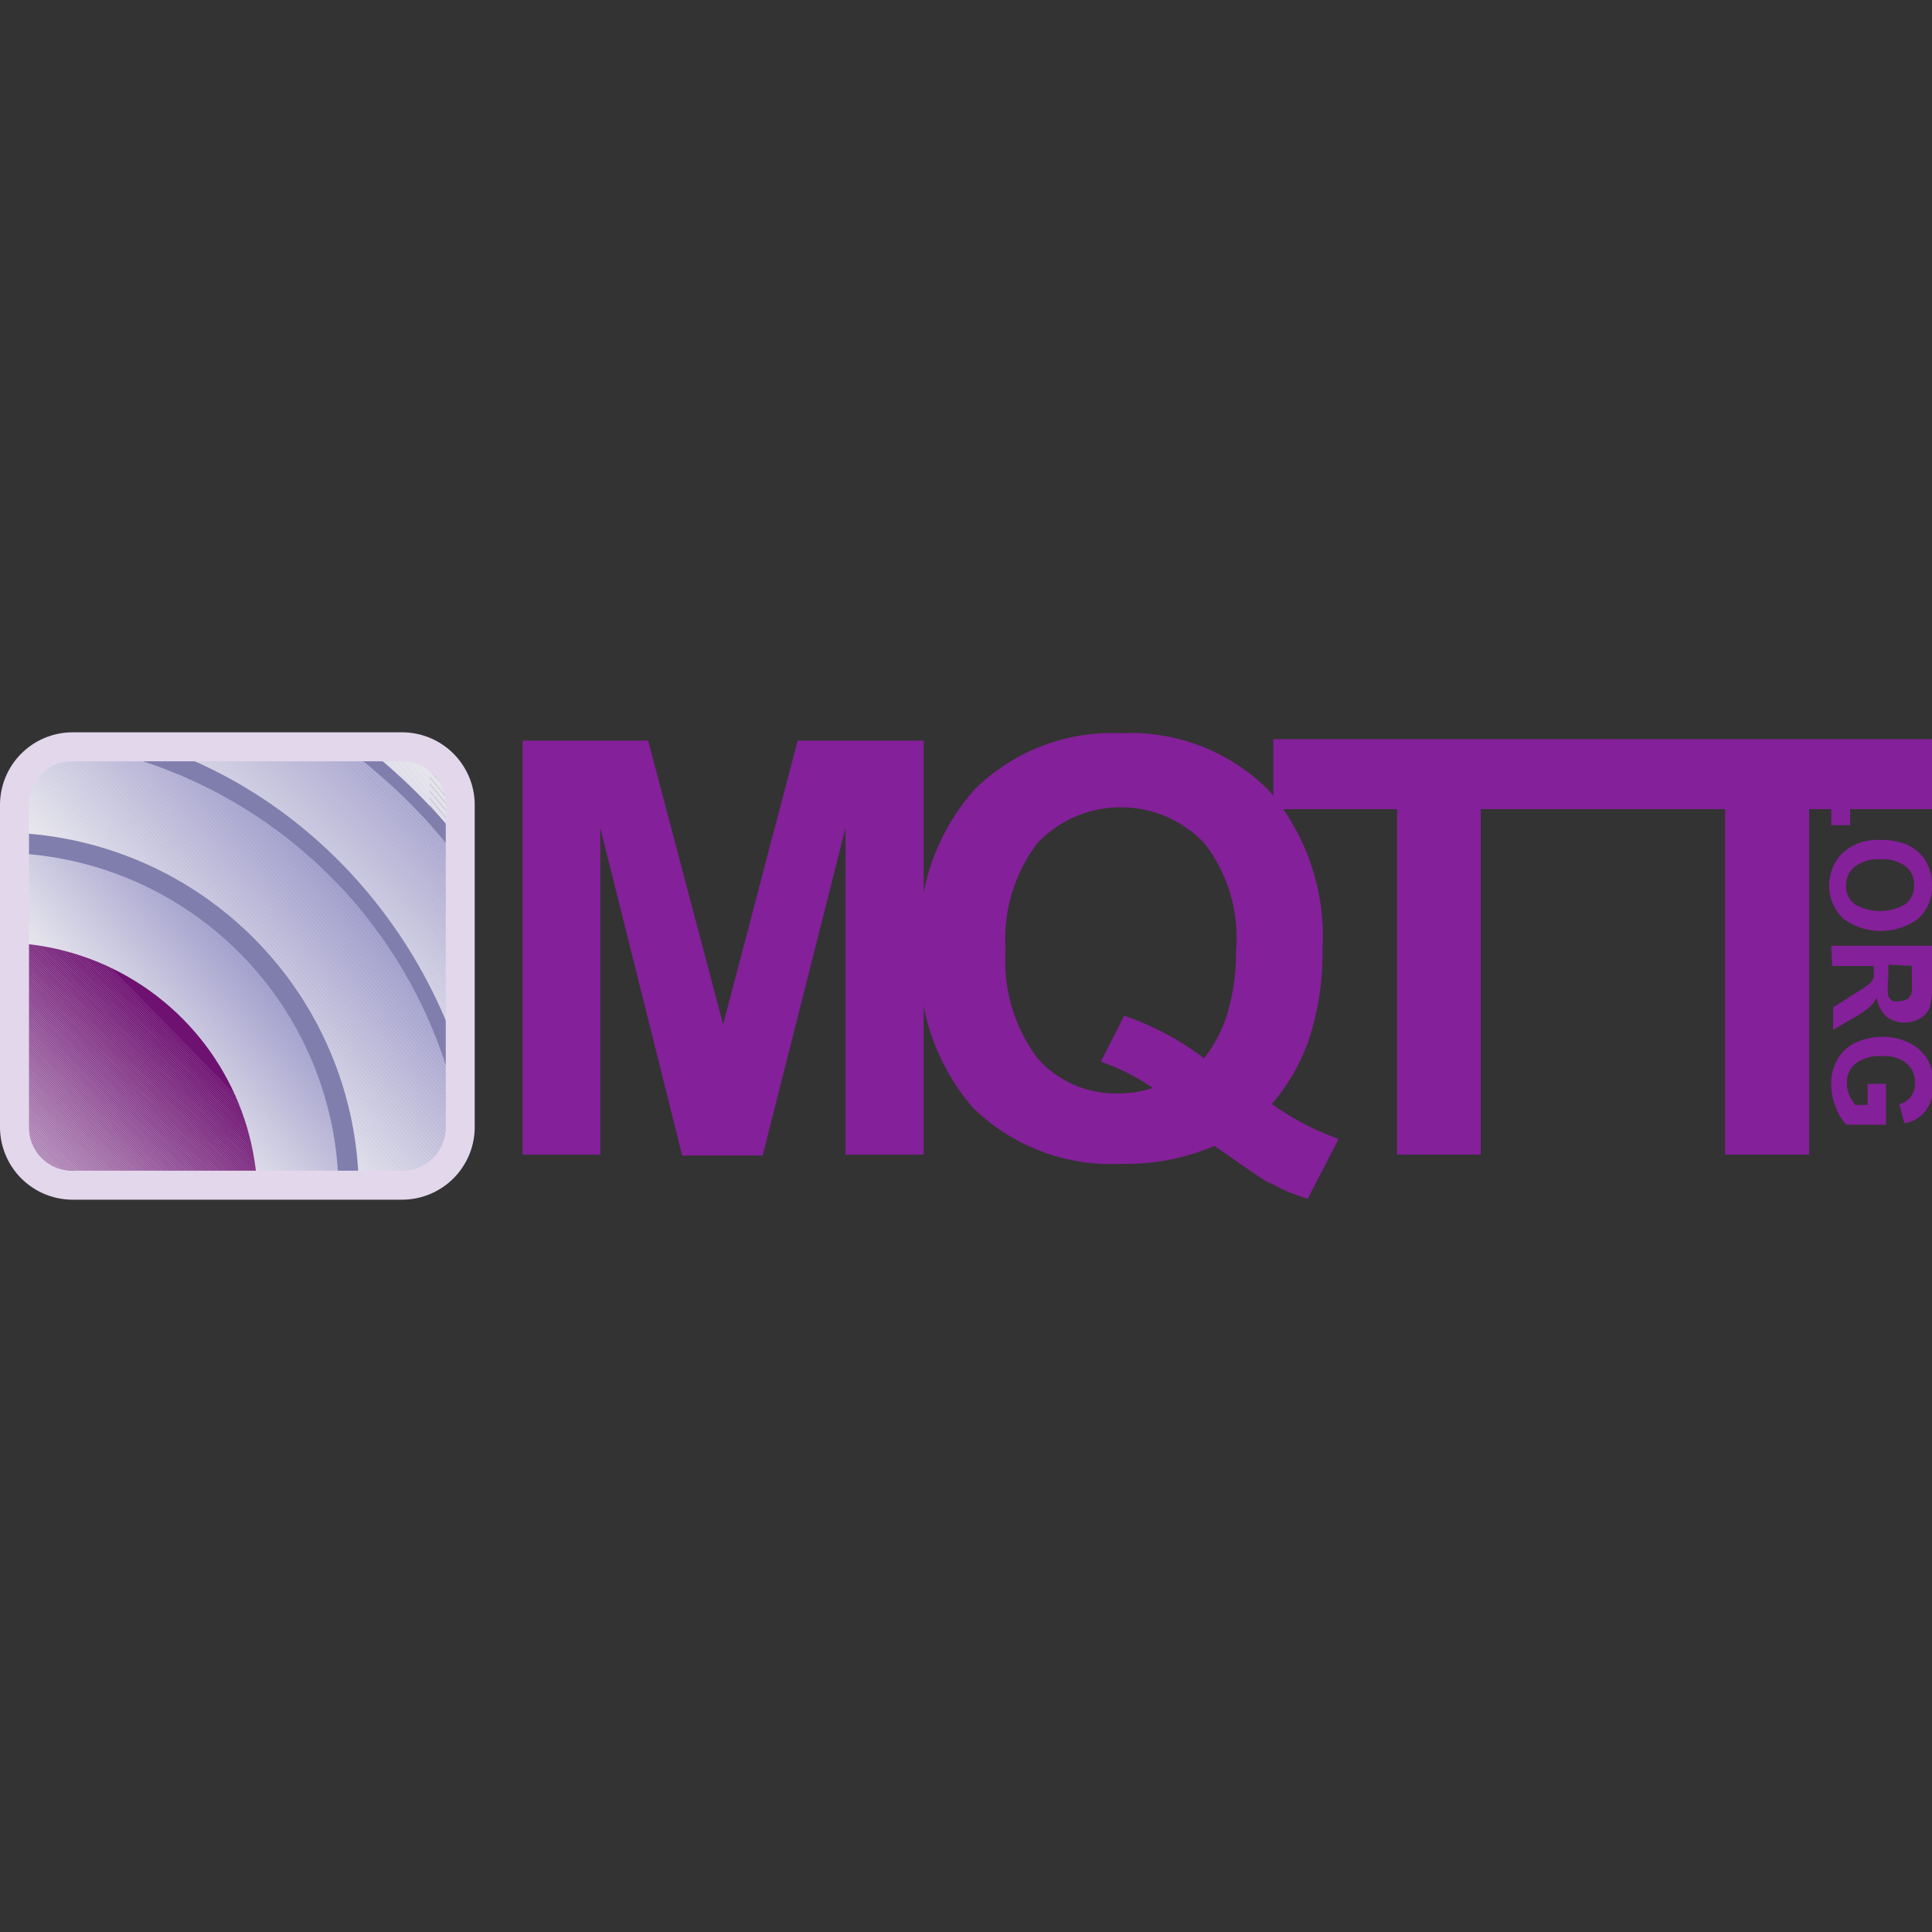 <svg id="Layer_1" data-name="Layer 1" xmlns="http://www.w3.org/2000/svg" xmlns:xlink="http://www.w3.org/1999/xlink" viewBox="0 0 42 42"><rect x="0" y="0" width="42" height="42" fill="#333333" stroke="none"/><defs><style>.cls-1{fill:none;}.cls-2{clip-path:url(#clip-path);}.cls-3{clip-path:url(#clip-path-2);}.cls-4{fill:#fff;}.cls-5{clip-path:url(#clip-path-3);}.cls-6{clip-path:url(#clip-path-4);}.cls-7{fill:#8d89c2;}.cls-8{fill:#8e8ac2;}.cls-9{fill:#8f8bc3;}.cls-10{fill:#908cc3;}.cls-11{fill:#918dc4;}.cls-12{fill:#928ec4;}.cls-13{fill:#938fc5;}.cls-14{fill:#9490c5;}.cls-15{fill:#9591c6;}.cls-16{fill:#9692c6;}.cls-17{fill:#9793c7;}.cls-18{fill:#9894c7;}.cls-19{fill:#9995c8;}.cls-20{fill:#9a96c8;}.cls-21{fill:#9b97c9;}.cls-22{fill:#9c98c9;}.cls-23{fill:#9d99ca;}.cls-24{fill:#9e9aca;}.cls-25{fill:#9f9bca;}.cls-26{fill:#a09ccb;}.cls-27{fill:#a09dcb;}.cls-28{fill:#a19ecc;}.cls-29{fill:#a29fcc;}.cls-30{fill:#a3a0cd;}.cls-31{fill:#a4a1cd;}.cls-32{fill:#a5a2ce;}.cls-33{fill:#a6a3ce;}.cls-34{fill:#a7a4cf;}.cls-35{fill:#a8a5cf;}.cls-36{fill:#a9a6d0;}.cls-37{fill:#aaa7d0;}.cls-38{fill:#aba8d1;}.cls-39{fill:#aca9d1;}.cls-40{fill:#adaad2;}.cls-41{fill:#aeabd2;}.cls-42{fill:#afacd2;}.cls-43{fill:#b0add3;}.cls-44{fill:#b1aed3;}.cls-45{fill:#b2afd4;}.cls-46{fill:#b3b0d4;}.cls-47{fill:#b4b1d5;}.cls-48{fill:#b5b2d5;}.cls-49{fill:#b6b3d6;}.cls-50{fill:#b7b4d6;}.cls-51{fill:#b8b5d7;}.cls-52{fill:#b9b6d7;}.cls-53{fill:#bab7d8;}.cls-54{fill:#bbb8d8;}.cls-55{fill:#bcb9d9;}.cls-56{fill:#bdbad9;}.cls-57{fill:#bebbda;}.cls-58{fill:#bfbcda;}.cls-59{fill:#c0bdda;}.cls-60{fill:#c1bedb;}.cls-61{fill:#c2bfdb;}.cls-62{fill:#c3c0dc;}.cls-63{fill:#c4c1dc;}.cls-64{fill:#c5c2dd;}.cls-65{fill:#c6c3dd;}.cls-66{fill:#c6c5de;}.cls-67{fill:#c7c6de;}.cls-68{fill:#c8c7df;}.cls-69{fill:#c9c8df;}.cls-70{fill:#cac9e0;}.cls-71{fill:#cbcae0;}.cls-72{fill:#cccbe1;}.cls-73{fill:#cdcce1;}.cls-74{fill:#cecde1;}.cls-75{fill:#cfcee2;}.cls-76{fill:#d0cfe2;}.cls-77{fill:#d1d0e3;}.cls-78{fill:#d2d1e3;}.cls-79{fill:#d3d2e4;}.cls-80{fill:#d4d3e4;}.cls-81{fill:#d5d4e5;}.cls-82{fill:#d6d5e5;}.cls-83{fill:#d7d6e6;}.cls-84{fill:#d8d7e6;}.cls-85{fill:#d9d8e7;}.cls-86{fill:#dad9e7;}.cls-87{fill:#dbdae8;}.cls-88{fill:#dcdbe8;}.cls-89{fill:#dddce9;}.cls-90{fill:#dedde9;}.cls-91{fill:#dfdee9;}.cls-92{fill:#e0dfea;}.cls-93{fill:#e1e0ea;}.cls-94{fill:#e2e1eb;}.cls-95{fill:#e3e2eb;}.cls-96{fill:#e4e3ec;}.cls-97{fill:#e5e4ec;}.cls-98{fill:#e6e5ed;}.cls-99{fill:#e7e6ed;}.cls-100{fill:#e8e7ee;}.cls-101{fill:#e9e8ee;}.cls-102{fill:#eae9ef;}.cls-103{fill:#ebeaef;}.cls-104{fill:#ecebf0;}.cls-105{fill:#ececf0;}.cls-106{clip-path:url(#clip-path-5);}.cls-107{clip-path:url(#clip-path-6);}.cls-108{fill:#ededf1;}.cls-109{fill:#eeeef1;}.cls-110{fill:#efeff1;}.cls-111{fill:#f0f0f2;}.cls-112{fill:#f1f1f2;}.cls-113{fill:#f2f2f3;}.cls-114{fill:#f3f3f3;}.cls-115{fill:#f4f4f4;}.cls-116{fill:#f5f5f4;}.cls-117{fill:#f6f6f5;}.cls-118{fill:#f7f7f5;}.cls-119{fill:#f8f8f6;}.cls-120{fill:#f9f9f6;}.cls-121{fill:#fafaf7;}.cls-122{fill:#fbfbf7;}.cls-123{fill:#fcfcf8;}.cls-124{fill:#fdfdf8;}.cls-125{fill:#fefef9;}.cls-126{fill:#fffff9;}.cls-127{fill:#807ead;}.cls-128{clip-path:url(#clip-path-7);}.cls-129{clip-path:url(#clip-path-8);}.cls-130{clip-path:url(#clip-path-9);}.cls-131{clip-path:url(#clip-path-10);}.cls-132{clip-path:url(#clip-path-11);}.cls-133{clip-path:url(#clip-path-12);}.cls-134{fill:#6f1171;}.cls-135{fill:#701272;}.cls-136{fill:#701372;}.cls-137{fill:#711473;}.cls-138{fill:#711573;}.cls-139{fill:#721674;}.cls-140{fill:#721775;}.cls-141{fill:#731875;}.cls-142{fill:#731976;}.cls-143{fill:#741a76;}.cls-144{fill:#751b77;}.cls-145{fill:#751c78;}.cls-146{fill:#761d78;}.cls-147{fill:#761e79;}.cls-148{fill:#771f79;}.cls-149{fill:#77207a;}.cls-150{fill:#78217b;}.cls-151{fill:#78227b;}.cls-152{fill:#79237c;}.cls-153{fill:#79247c;}.cls-154{fill:#7a257d;}.cls-155{fill:#7b267e;}.cls-156{fill:#7b277e;}.cls-157{fill:#7c287f;}.cls-158{fill:#7c297f;}.cls-159{fill:#7d2a80;}.cls-160{fill:#7d2b81;}.cls-161{fill:#7e2c81;}.cls-162{fill:#7e2d82;}.cls-163{fill:#7f2e82;}.cls-164{fill:#802f83;}.cls-165{fill:#803084;}.cls-166{fill:#813184;}.cls-167{fill:#813285;}.cls-168{fill:#823385;}.cls-169{fill:#823486;}.cls-170{fill:#833587;}.cls-171{fill:#833687;}.cls-172{fill:#843788;}.cls-173{fill:#853888;}.cls-174{fill:#853989;}.cls-175{fill:#863a8a;}.cls-176{fill:#863b8a;}.cls-177{fill:#873c8b;}.cls-178{fill:#873d8b;}.cls-179{fill:#883e8c;}.cls-180{fill:#883f8d;}.cls-181{fill:#89408d;}.cls-182{fill:#8a418e;}.cls-183{fill:#8a428e;}.cls-184{fill:#8b438f;}.cls-185{fill:#8b4490;}.cls-186{fill:#8c4590;}.cls-187{fill:#8c4691;}.cls-188{fill:#8d4791;}.cls-189{fill:#8d4892;}.cls-190{fill:#8e4993;}.cls-191{fill:#8e4a93;}.cls-192{fill:#8f4b94;}.cls-193{fill:#904c94;}.cls-194{fill:#904d95;}.cls-195{fill:#914e96;}.cls-196{fill:#914f96;}.cls-197{fill:#925097;}.cls-198{fill:#925197;}.cls-199{fill:#935298;}.cls-200{fill:#935399;}.cls-201{fill:#945499;}.cls-202{fill:#95559a;}.cls-203{fill:#95569a;}.cls-204{fill:#96579b;}.cls-205{fill:#96589c;}.cls-206{fill:#975a9c;}.cls-207{fill:#975b9d;}.cls-208{fill:#985c9e;}.cls-209{fill:#985d9e;}.cls-210{fill:#995e9f;}.cls-211{fill:#9a5f9f;}.cls-212{fill:#9a60a0;}.cls-213{fill:#9b61a1;}.cls-214{fill:#9b62a1;}.cls-215{fill:#9c63a2;}.cls-216{fill:#9c64a2;}.cls-217{fill:#9d65a3;}.cls-218{fill:#9d66a4;}.cls-219{fill:#9e67a4;}.cls-220{fill:#9f68a5;}.cls-221{fill:#9f69a5;}.cls-222{fill:#a06aa6;}.cls-223{fill:#a06ba7;}.cls-224{fill:#a16ca7;}.cls-225{fill:#a16da8;}.cls-226{fill:#a26ea8;}.cls-227{fill:#a26fa9;}.cls-228{fill:#a370aa;}.cls-229{fill:#a371aa;}.cls-230{fill:#a472ab;}.cls-231{fill:#a573ab;}.cls-232{fill:#a574ac;}.cls-233{fill:#a675ad;}.cls-234{fill:#a676ad;}.cls-235{fill:#a777ae;}.cls-236{fill:#a778ae;}.cls-237{fill:#a879af;}.cls-238{fill:#a87ab0;}.cls-239{fill:#a97bb0;}.cls-240{fill:#aa7cb1;}.cls-241{fill:#aa7db1;}.cls-242{fill:#ab7eb2;}.cls-243{fill:#ab7fb3;}.cls-244{fill:#ac80b3;}.cls-245{fill:#ac81b4;}.cls-246{fill:#ad82b4;}.cls-247{fill:#ad83b5;}.cls-248{fill:#ae84b6;}.cls-249{fill:#af85b6;}.cls-250{fill:#af86b7;}.cls-251{fill:#b087b7;}.cls-252{fill:#b088b8;}.cls-253{fill:#b189b9;}.cls-254{fill:#b18ab9;}.cls-255{fill:#b28bba;}.cls-256{fill:#b28cba;}.cls-257{fill:#b38dbb;}.cls-258{fill:#b48ebc;}.cls-259{fill:#b48fbc;}.cls-260{fill:#b590bd;}.cls-261{fill:#b591bd;}.cls-262{fill:#b692be;}.cls-263{fill:#b693bf;}.cls-264{fill:#b794bf;}.cls-265{fill:#b795c0;}.cls-266{fill:#b896c0;}.cls-267{fill:#b897c1;}.cls-268{fill:#b998c2;}.cls-269{fill:#ba99c2;}.cls-270{fill:#ba9ac3;}.cls-271{fill:#bb9bc3;}.cls-272{fill:#bb9cc4;}.cls-273{fill:#bc9dc5;}.cls-274{fill:#bc9ec5;}.cls-275{fill:#bd9fc6;}.cls-276{fill:#bda0c6;}.cls-277{fill:#bea1c7;}.cls-278{fill:#e3d7eb;}.cls-279{fill:#842099;}</style><clipPath id="clip-path"><path class="cls-1" d="M1.61,16.3H8.92a1.24,1.24,0,0,1,1.2,1.26v7a1.24,1.24,0,0,1-1.2,1.26H1.61a1.23,1.23,0,0,1-1.2-1.26v-7A1.23,1.23,0,0,1,1.61,16.3Z"/></clipPath><clipPath id="clip-path-2"><rect class="cls-1" x="0.31" y="16.32" width="9.03" height="9.56"/></clipPath><clipPath id="clip-path-3"><path class="cls-1" d="M1.66,16.3h7.2a1.25,1.25,0,0,1,1.24,1.26v7a1.25,1.25,0,0,1-1.24,1.26H1.66A1.25,1.25,0,0,1,.41,24.57v-7A1.25,1.25,0,0,1,1.66,16.3Z"/></clipPath><clipPath id="clip-path-4"><rect class="cls-1" x="-0.3" y="16.35" width="10.27" height="10.4"/></clipPath><clipPath id="clip-path-5"><path class="cls-1" d="M1.66,16.3H8.84a1.26,1.26,0,0,1,1.26,1.26v7a1.26,1.26,0,0,1-1.26,1.26H1.66A1.27,1.27,0,0,1,.39,24.57v-7A1.3,1.3,0,0,1,1.66,16.3Z"/></clipPath><clipPath id="clip-path-6"><path class="cls-1" d="M.15,13.66A12.58,12.58,0,0,1,12.68,26.2l-12.53,0Z"/></clipPath><clipPath id="clip-path-7"><path class="cls-1" d="M1.61,16.3h7.3a1.23,1.23,0,0,1,1.19,1.26v7a1.23,1.23,0,0,1-1.19,1.26H1.61a1.23,1.23,0,0,1-1.2-1.26v-7A1.23,1.23,0,0,1,1.61,16.3Z"/></clipPath><clipPath id="clip-path-8"><path class="cls-1" d="M.22,15.88A10.43,10.43,0,0,1,10.36,26.56l-10.14,0Z"/></clipPath><clipPath id="clip-path-9"><path class="cls-1" d="M1.62,16.3H8.89a1.24,1.24,0,0,1,1.21,1.26v7a1.24,1.24,0,0,1-1.21,1.26H1.62A1.24,1.24,0,0,1,.41,24.57v-7A1.23,1.23,0,0,1,1.62,16.3Z"/></clipPath><clipPath id="clip-path-10"><path class="cls-1" d="M.14,18.32A7.59,7.59,0,0,1,7.58,26L.14,26Z"/></clipPath><clipPath id="clip-path-11"><path class="cls-1" d="M1.64,16.3H8.86a1.25,1.25,0,0,1,1.23,1.26v7a1.25,1.25,0,0,1-1.23,1.26H1.64A1.25,1.25,0,0,1,.41,24.57v-7A1.25,1.25,0,0,1,1.64,16.3Z"/></clipPath><clipPath id="clip-path-12"><path class="cls-1" d="M0,20.49A5.61,5.61,0,0,1,5.6,26.15L0,26.17Z"/></clipPath></defs><title>MQTT</title><g id="g6666"><g class="cls-2"><g id="rect5036"><g class="cls-3"><polygon class="cls-4" points="4.15 16.32 9.34 21.66 9.34 25.88 0.31 25.88 0.31 16.32 4.15 16.32"/><polygon class="cls-4" points="9.34 21.66 4.15 16.32 9.34 16.32 9.34 21.66"/></g></g></g><g class="cls-5"><g id="rect6113"><g class="cls-6"><polygon class="cls-7" points="-0.3 18.89 6.22 26.75 -0.3 26.75 -0.3 18.89"/><polygon class="cls-7" points="-0.3 18.74 6.35 26.75 6.22 26.75 -0.3 18.89 -0.3 18.74"/><polygon class="cls-8" points="-0.3 18.59 6.47 26.75 6.35 26.75 -0.3 18.74 -0.3 18.59"/><polygon class="cls-9" points="-0.3 18.44 6.6 26.75 6.47 26.75 -0.3 18.59 -0.3 18.44"/><polygon class="cls-10" points="-0.3 18.29 6.72 26.75 6.6 26.75 -0.3 18.44 -0.3 18.29"/><polygon class="cls-11" points="-0.3 18.14 6.85 26.75 6.72 26.75 -0.3 18.29 -0.3 18.14"/><polygon class="cls-12" points="-0.3 17.99 6.97 26.75 6.85 26.75 -0.3 18.14 -0.3 17.99"/><polygon class="cls-13" points="-0.3 17.84 7.1 26.75 6.97 26.75 -0.3 17.99 -0.3 17.84"/><polygon class="cls-14" points="-0.3 17.68 7.22 26.75 7.1 26.75 -0.3 17.84 -0.3 17.68"/><polygon class="cls-15" points="-0.3 17.53 7.35 26.75 7.22 26.75 -0.3 17.68 -0.3 17.53"/><polygon class="cls-16" points="-0.3 17.38 7.48 26.75 7.35 26.75 -0.3 17.53 -0.3 17.38"/><polygon class="cls-17" points="-0.3 17.23 7.6 26.75 7.48 26.75 -0.3 17.38 -0.3 17.23"/><polygon class="cls-18" points="-0.3 17.08 7.73 26.75 7.6 26.75 -0.3 17.23 -0.3 17.08"/><polygon class="cls-19" points="-0.3 16.93 7.85 26.75 7.73 26.75 -0.3 17.08 -0.3 16.93"/><polygon class="cls-20" points="-0.3 16.78 7.98 26.75 7.85 26.75 -0.3 16.93 -0.3 16.78"/><polygon class="cls-21" points="-0.3 16.63 8.1 26.75 7.98 26.75 -0.3 16.78 -0.3 16.63"/><polygon class="cls-22" points="-0.3 16.47 8.23 26.75 8.1 26.75 -0.3 16.63 -0.3 16.47"/><polygon class="cls-23" points="-0.28 16.35 8.36 26.75 8.23 26.75 -0.3 16.47 -0.3 16.35 -0.28 16.35"/><polygon class="cls-24" points="-0.15 16.35 8.48 26.75 8.36 26.75 -0.28 16.35 -0.15 16.35"/><polygon class="cls-25" points="-0.03 16.35 8.61 26.75 8.48 26.75 -0.15 16.35 -0.03 16.35"/><polygon class="cls-26" points="0.1 16.35 8.73 26.75 8.61 26.75 -0.03 16.35 0.1 16.35"/><polygon class="cls-27" points="0.22 16.35 8.86 26.75 8.73 26.75 0.1 16.35 0.22 16.35"/><polygon class="cls-28" points="0.35 16.35 8.98 26.75 8.86 26.75 0.22 16.35 0.35 16.35"/><polygon class="cls-29" points="0.47 16.35 9.11 26.75 8.98 26.75 0.35 16.35 0.47 16.35"/><polygon class="cls-30" points="0.6 16.35 9.23 26.75 9.11 26.75 0.47 16.35 0.6 16.35"/><polygon class="cls-31" points="0.72 16.35 9.36 26.75 9.23 26.75 0.6 16.35 0.72 16.35"/><polygon class="cls-32" points="0.85 16.35 9.49 26.75 9.36 26.75 0.72 16.35 0.85 16.35"/><polygon class="cls-33" points="0.98 16.35 9.61 26.75 9.49 26.75 0.85 16.35 0.98 16.35"/><polygon class="cls-34" points="1.1 16.35 9.74 26.75 9.61 26.75 0.98 16.35 1.1 16.35"/><polygon class="cls-35" points="1.23 16.35 9.86 26.75 9.74 26.75 1.1 16.35 1.23 16.35"/><polygon class="cls-36" points="1.35 16.35 9.97 26.73 9.97 26.75 9.86 26.75 1.23 16.35 1.35 16.35"/><polygon class="cls-37" points="1.48 16.35 9.97 26.58 9.97 26.73 1.35 16.35 1.48 16.35"/><polygon class="cls-38" points="1.6 16.35 9.97 26.43 9.97 26.58 1.48 16.35 1.6 16.35"/><polygon class="cls-39" points="1.73 16.35 9.97 26.28 9.97 26.43 1.6 16.35 1.73 16.35"/><polygon class="cls-40" points="1.86 16.35 9.97 26.13 9.97 26.28 1.73 16.35 1.86 16.35"/><polygon class="cls-41" points="1.98 16.35 9.97 25.98 9.97 26.13 1.86 16.35 1.98 16.35"/><polygon class="cls-42" points="2.11 16.35 9.97 25.82 9.97 25.98 1.98 16.35 2.11 16.35"/><polygon class="cls-43" points="2.23 16.35 9.97 25.67 9.97 25.82 2.11 16.35 2.23 16.35"/><polygon class="cls-44" points="2.36 16.35 9.97 25.52 9.97 25.67 2.23 16.35 2.36 16.35"/><polygon class="cls-45" points="2.48 16.35 9.97 25.37 9.97 25.52 2.36 16.35 2.48 16.35"/><polygon class="cls-46" points="2.61 16.35 9.97 25.22 9.97 25.37 2.48 16.35 2.61 16.35"/><polygon class="cls-47" points="2.73 16.35 9.97 25.07 9.97 25.22 2.61 16.35 2.73 16.35"/><polygon class="cls-48" points="2.86 16.35 9.97 24.92 9.97 25.07 2.73 16.35 2.86 16.35"/><polygon class="cls-49" points="2.99 16.35 9.97 24.77 9.97 24.92 2.86 16.35 2.99 16.35"/><polygon class="cls-50" points="3.11 16.35 9.97 24.61 9.97 24.77 2.99 16.35 3.11 16.35"/><polygon class="cls-51" points="3.24 16.35 9.97 24.46 9.97 24.61 3.11 16.35 3.24 16.35"/><polygon class="cls-52" points="3.36 16.35 9.97 24.31 9.97 24.46 3.24 16.35 3.36 16.35"/><polygon class="cls-53" points="3.49 16.35 9.97 24.16 9.97 24.31 3.36 16.35 3.49 16.35"/><polygon class="cls-54" points="3.62 16.35 9.97 24.01 9.97 24.16 3.49 16.35 3.62 16.35"/><polygon class="cls-55" points="3.74 16.35 9.97 23.86 9.97 24.01 3.62 16.35 3.74 16.35"/><polygon class="cls-56" points="3.87 16.35 9.97 23.71 9.97 23.86 3.74 16.35 3.87 16.35"/><polygon class="cls-57" points="3.99 16.35 9.97 23.55 9.97 23.71 3.87 16.35 3.99 16.35"/><polygon class="cls-58" points="4.12 16.35 9.97 23.4 9.97 23.55 3.99 16.35 4.12 16.35"/><polygon class="cls-59" points="4.24 16.35 9.97 23.25 9.97 23.4 4.12 16.35 4.24 16.35"/><polygon class="cls-60" points="4.37 16.35 9.97 23.1 9.97 23.25 4.24 16.35 4.37 16.35"/><polygon class="cls-61" points="4.49 16.35 9.97 22.95 9.97 23.1 4.37 16.35 4.49 16.35"/><polygon class="cls-62" points="4.62 16.35 9.97 22.8 9.97 22.95 4.49 16.35 4.62 16.35"/><polygon class="cls-63" points="4.75 16.35 9.97 22.65 9.97 22.8 4.62 16.35 4.75 16.35"/><polygon class="cls-64" points="4.87 16.35 9.97 22.5 9.97 22.65 4.75 16.35 4.87 16.35"/><polygon class="cls-65" points="5 16.35 9.97 22.34 9.97 22.5 4.87 16.35 5 16.35"/><polygon class="cls-66" points="5.12 16.35 9.97 22.19 9.97 22.34 5 16.35 5.12 16.35"/><polygon class="cls-67" points="5.25 16.35 9.97 22.04 9.97 22.19 5.12 16.35 5.25 16.35"/><polygon class="cls-68" points="5.37 16.35 9.97 21.89 9.97 22.04 5.25 16.35 5.37 16.35"/><polygon class="cls-69" points="5.5 16.35 9.97 21.74 9.97 21.89 5.37 16.35 5.5 16.35"/><polygon class="cls-70" points="5.62 16.35 9.97 21.59 9.97 21.74 5.5 16.35 5.62 16.35"/><polygon class="cls-71" points="5.75 16.35 9.97 21.44 9.97 21.59 5.62 16.35 5.75 16.35"/><polygon class="cls-72" points="5.88 16.35 9.97 21.29 9.97 21.44 5.75 16.35 5.88 16.35"/><polygon class="cls-73" points="6 16.35 9.97 21.13 9.97 21.29 5.88 16.35 6 16.35"/><polygon class="cls-74" points="6.13 16.35 9.97 20.98 9.97 21.13 6 16.35 6.13 16.35"/><polygon class="cls-75" points="6.25 16.35 9.97 20.83 9.97 20.98 6.13 16.35 6.25 16.35"/><polygon class="cls-76" points="6.38 16.35 9.97 20.68 9.97 20.83 6.25 16.35 6.38 16.35"/><polygon class="cls-77" points="6.5 16.35 9.97 20.53 9.97 20.68 6.38 16.35 6.5 16.35"/><polygon class="cls-78" points="6.63 16.35 9.97 20.38 9.97 20.53 6.5 16.35 6.63 16.35"/><polygon class="cls-79" points="6.75 16.35 9.97 20.23 9.97 20.38 6.63 16.35 6.75 16.35"/><polygon class="cls-80" points="6.88 16.35 9.97 20.07 9.97 20.23 6.75 16.35 6.88 16.35"/><polygon class="cls-81" points="7.01 16.35 9.97 19.92 9.97 20.07 6.88 16.35 7.01 16.35"/><polygon class="cls-82" points="7.13 16.35 9.97 19.77 9.97 19.92 7.01 16.35 7.13 16.35"/><polygon class="cls-83" points="7.26 16.35 9.97 19.62 9.97 19.77 7.13 16.35 7.26 16.35"/><polygon class="cls-84" points="7.38 16.35 9.97 19.47 9.97 19.62 7.26 16.35 7.38 16.35"/><polygon class="cls-85" points="7.51 16.35 9.97 19.32 9.97 19.47 7.38 16.35 7.51 16.35"/><polygon class="cls-86" points="7.63 16.35 9.97 19.17 9.97 19.32 7.51 16.35 7.63 16.35"/><polygon class="cls-87" points="7.76 16.35 9.97 19.02 9.97 19.17 7.63 16.35 7.76 16.35"/><polygon class="cls-88" points="7.88 16.35 9.97 18.86 9.97 19.02 7.76 16.35 7.88 16.35"/><polygon class="cls-89" points="8.01 16.35 9.97 18.71 9.97 18.86 7.88 16.35 8.01 16.35"/><polygon class="cls-90" points="8.14 16.35 9.97 18.56 9.97 18.71 8.01 16.35 8.14 16.35"/><polygon class="cls-91" points="8.26 16.35 9.97 18.41 9.97 18.56 8.14 16.35 8.26 16.35"/><polygon class="cls-92" points="8.39 16.35 9.97 18.26 9.97 18.41 8.26 16.35 8.39 16.35"/><polygon class="cls-93" points="8.51 16.35 9.97 18.11 9.97 18.26 8.39 16.35 8.51 16.35"/><polygon class="cls-94" points="8.64 16.35 9.97 17.95 9.97 18.11 8.51 16.35 8.64 16.35"/><polygon class="cls-95" points="8.77 16.35 9.97 17.8 9.97 17.95 8.64 16.35 8.77 16.35"/><polygon class="cls-96" points="8.89 16.35 9.97 17.65 9.97 17.8 8.77 16.35 8.89 16.35"/><polygon class="cls-97" points="9.02 16.35 9.97 17.5 9.97 17.65 8.89 16.35 9.02 16.35"/><polygon class="cls-98" points="9.14 16.35 9.97 17.35 9.97 17.5 9.02 16.35 9.14 16.35"/><polygon class="cls-99" points="9.27 16.35 9.97 17.2 9.97 17.35 9.14 16.35 9.27 16.35"/><polygon class="cls-100" points="9.39 16.35 9.97 17.05 9.97 17.2 9.27 16.35 9.39 16.35"/><polygon class="cls-101" points="9.52 16.35 9.97 16.9 9.97 17.05 9.39 16.35 9.52 16.35"/><polygon class="cls-102" points="9.64 16.35 9.97 16.75 9.97 16.9 9.52 16.35 9.64 16.35"/><polygon class="cls-103" points="9.77 16.35 9.97 16.59 9.97 16.75 9.64 16.35 9.77 16.35"/><polygon class="cls-104" points="9.89 16.35 9.97 16.44 9.97 16.59 9.77 16.35 9.89 16.35"/><polygon class="cls-105" points="9.97 16.44 9.89 16.35 9.97 16.35 9.97 16.44"/></g></g></g><g class="cls-106"><g id="path5872"><g class="cls-107"><polygon class="cls-7" points="12.68 18.62 7.78 13.66 12.68 13.66 12.68 18.62"/><polygon class="cls-7" points="12.68 18.71 7.7 13.66 7.78 13.66 12.68 18.62 12.68 18.71"/><polygon class="cls-8" points="12.68 18.8 7.61 13.66 7.7 13.66 12.68 18.71 12.68 18.8"/><polygon class="cls-9" points="12.68 18.88 7.53 13.66 7.61 13.66 12.68 18.8 12.68 18.88"/><polygon class="cls-10" points="12.68 18.97 7.44 13.66 7.53 13.66 12.68 18.88 12.68 18.97"/><polygon class="cls-11" points="12.68 19.06 7.36 13.66 7.44 13.66 12.68 18.97 12.68 19.06"/><polygon class="cls-12" points="12.68 19.14 7.27 13.66 7.36 13.66 12.68 19.06 12.68 19.14"/><polygon class="cls-13" points="12.68 19.23 7.18 13.66 7.27 13.66 12.68 19.14 12.68 19.23"/><polygon class="cls-14" points="12.68 19.32 7.1 13.66 7.18 13.66 12.68 19.23 12.68 19.32"/><polygon class="cls-15" points="12.68 19.4 7.01 13.66 7.1 13.66 12.68 19.32 12.68 19.4"/><polygon class="cls-16" points="12.68 19.49 6.93 13.66 7.01 13.66 12.68 19.4 12.68 19.49"/><polygon class="cls-17" points="12.68 19.58 6.84 13.66 6.93 13.66 12.68 19.49 12.68 19.58"/><polygon class="cls-18" points="12.68 19.66 6.76 13.66 6.84 13.66 12.68 19.58 12.68 19.66"/><polygon class="cls-19" points="12.68 19.75 6.67 13.66 6.76 13.66 12.68 19.66 12.68 19.75"/><polygon class="cls-20" points="12.68 19.84 6.59 13.66 6.67 13.66 12.68 19.75 12.68 19.84"/><polygon class="cls-21" points="12.68 19.92 6.5 13.66 6.59 13.66 12.68 19.84 12.68 19.92"/><polygon class="cls-22" points="12.68 20.01 6.42 13.66 6.5 13.66 12.68 19.92 12.68 20.01"/><polygon class="cls-23" points="12.68 20.1 6.33 13.66 6.42 13.66 12.68 20.01 12.68 20.1"/><polygon class="cls-24" points="12.68 20.18 6.24 13.66 6.33 13.66 12.68 20.1 12.68 20.18"/><polygon class="cls-25" points="12.68 20.27 6.16 13.66 6.24 13.66 12.68 20.18 12.68 20.27"/><polygon class="cls-26" points="12.68 20.36 6.07 13.66 6.16 13.66 12.68 20.27 12.68 20.36"/><polygon class="cls-27" points="12.68 20.44 5.99 13.66 6.07 13.66 12.68 20.36 12.68 20.44"/><polygon class="cls-28" points="12.68 20.53 5.9 13.66 5.99 13.66 12.68 20.44 12.68 20.53"/><polygon class="cls-29" points="12.68 20.62 5.82 13.66 5.9 13.66 12.68 20.53 12.68 20.62"/><polygon class="cls-30" points="12.68 20.7 5.73 13.66 5.82 13.66 12.68 20.62 12.68 20.7"/><polygon class="cls-31" points="12.68 20.79 5.65 13.66 5.73 13.66 12.68 20.7 12.68 20.79"/><polygon class="cls-32" points="12.68 20.88 5.56 13.66 5.65 13.66 12.68 20.79 12.68 20.88"/><polygon class="cls-33" points="12.68 20.96 5.47 13.66 5.56 13.66 12.68 20.88 12.68 20.96"/><polygon class="cls-34" points="12.68 21.05 5.39 13.66 5.47 13.66 12.68 20.96 12.68 21.05"/><polygon class="cls-35" points="12.68 21.14 5.3 13.66 5.39 13.66 12.68 21.05 12.68 21.14"/><polygon class="cls-36" points="12.68 21.22 5.22 13.66 5.3 13.66 12.68 21.14 12.68 21.22"/><polygon class="cls-37" points="12.68 21.31 5.13 13.66 5.22 13.66 12.68 21.22 12.68 21.31"/><polygon class="cls-38" points="12.68 21.4 5.05 13.66 5.13 13.66 12.68 21.31 12.68 21.4"/><polygon class="cls-39" points="12.68 21.48 4.96 13.66 5.05 13.66 12.68 21.4 12.68 21.48"/><polygon class="cls-40" points="12.68 21.57 4.88 13.66 4.96 13.66 12.68 21.48 12.68 21.57"/><polygon class="cls-41" points="12.68 21.66 4.79 13.66 4.88 13.66 12.68 21.57 12.68 21.66"/><polygon class="cls-42" points="12.68 21.74 4.71 13.66 4.79 13.66 12.68 21.66 12.68 21.74"/><polygon class="cls-43" points="12.68 21.83 4.62 13.66 4.71 13.66 12.68 21.74 12.68 21.83"/><polygon class="cls-44" points="12.68 21.92 4.54 13.66 4.62 13.66 12.68 21.83 12.68 21.92"/><polygon class="cls-45" points="12.68 22 4.45 13.66 4.54 13.66 12.68 21.92 12.68 22"/><polygon class="cls-46" points="12.68 22.09 4.36 13.66 4.45 13.66 12.68 22 12.68 22.09"/><polygon class="cls-47" points="12.68 22.18 4.28 13.66 4.36 13.66 12.68 22.09 12.68 22.18"/><polygon class="cls-48" points="12.68 22.26 4.19 13.66 4.28 13.66 12.68 22.18 12.68 22.26"/><polygon class="cls-49" points="12.68 22.35 4.11 13.66 4.19 13.66 12.68 22.26 12.68 22.35"/><polygon class="cls-50" points="12.68 22.44 4.02 13.66 4.11 13.66 12.68 22.35 12.68 22.44"/><polygon class="cls-51" points="12.68 22.52 3.94 13.66 4.02 13.66 12.68 22.44 12.68 22.52"/><polygon class="cls-52" points="12.68 22.61 3.85 13.66 3.94 13.66 12.68 22.52 12.68 22.61"/><polygon class="cls-53" points="12.68 22.7 3.77 13.66 3.85 13.66 12.68 22.61 12.68 22.7"/><polygon class="cls-54" points="12.68 22.78 3.68 13.66 3.77 13.66 12.68 22.7 12.68 22.78"/><polygon class="cls-55" points="12.68 22.87 3.59 13.66 3.68 13.66 12.68 22.78 12.68 22.87"/><polygon class="cls-56" points="12.68 22.96 3.51 13.66 3.59 13.66 12.68 22.87 12.68 22.96"/><polygon class="cls-57" points="12.68 23.04 3.42 13.66 3.51 13.66 12.68 22.96 12.68 23.04"/><polygon class="cls-58" points="12.68 23.13 3.34 13.66 3.42 13.66 12.68 23.04 12.68 23.13"/><polygon class="cls-59" points="12.68 23.22 3.25 13.66 3.34 13.66 12.68 23.13 12.68 23.22"/><polygon class="cls-60" points="12.68 23.3 3.17 13.66 3.25 13.66 12.68 23.22 12.68 23.3"/><polygon class="cls-61" points="12.68 23.39 3.08 13.66 3.17 13.66 12.68 23.3 12.68 23.39"/><polygon class="cls-62" points="12.68 23.48 3 13.66 3.08 13.66 12.68 23.39 12.68 23.48"/><polygon class="cls-63" points="12.68 23.56 2.91 13.66 3 13.66 12.68 23.48 12.68 23.56"/><polygon class="cls-64" points="12.68 23.65 2.83 13.66 2.91 13.66 12.68 23.56 12.68 23.65"/><polygon class="cls-65" points="12.68 23.74 2.74 13.66 2.83 13.66 12.68 23.65 12.68 23.74"/><polygon class="cls-66" points="12.68 23.82 2.65 13.66 2.74 13.66 12.68 23.74 12.68 23.82"/><polygon class="cls-67" points="12.68 23.91 2.57 13.66 2.65 13.66 12.68 23.82 12.68 23.91"/><polygon class="cls-68" points="12.68 24 2.48 13.66 2.57 13.66 12.68 23.91 12.68 24"/><polygon class="cls-69" points="12.68 24.08 2.4 13.66 2.48 13.66 12.68 24 12.68 24.08"/><polygon class="cls-70" points="12.68 24.17 2.31 13.66 2.4 13.66 12.68 24.08 12.68 24.17"/><polygon class="cls-71" points="12.68 24.26 2.23 13.66 2.31 13.66 12.68 24.17 12.68 24.26"/><polygon class="cls-72" points="12.68 24.34 2.14 13.66 2.23 13.66 12.68 24.26 12.68 24.34"/><polygon class="cls-73" points="12.68 24.43 2.06 13.66 2.14 13.66 12.68 24.34 12.68 24.43"/><polygon class="cls-74" points="12.68 24.52 1.97 13.66 2.06 13.66 12.68 24.43 12.68 24.52"/><polygon class="cls-75" points="12.68 24.6 1.89 13.66 1.97 13.66 12.68 24.52 12.68 24.6"/><polygon class="cls-76" points="12.68 24.69 1.8 13.66 1.89 13.66 12.68 24.6 12.68 24.69"/><polygon class="cls-77" points="12.68 24.78 1.71 13.66 1.8 13.66 12.68 24.69 12.68 24.78"/><polygon class="cls-78" points="12.68 24.86 1.63 13.66 1.71 13.66 12.68 24.78 12.68 24.86"/><polygon class="cls-79" points="12.68 24.95 1.54 13.66 1.63 13.66 12.68 24.86 12.68 24.95"/><polygon class="cls-80" points="12.68 25.04 1.46 13.66 1.54 13.66 12.68 24.95 12.68 25.04"/><polygon class="cls-81" points="12.68 25.12 1.37 13.66 1.46 13.66 12.68 25.04 12.68 25.12"/><polygon class="cls-82" points="12.68 25.21 1.29 13.66 1.37 13.66 12.68 25.12 12.68 25.21"/><polygon class="cls-83" points="12.68 25.3 1.2 13.66 1.29 13.66 12.68 25.21 12.68 25.3"/><polygon class="cls-84" points="12.68 25.38 1.11 13.66 1.2 13.66 12.68 25.3 12.68 25.38"/><polygon class="cls-85" points="12.68 25.47 1.03 13.66 1.11 13.66 12.68 25.38 12.68 25.47"/><polygon class="cls-86" points="12.68 25.56 0.94 13.66 1.03 13.66 12.68 25.47 12.68 25.56"/><polygon class="cls-87" points="12.68 25.64 0.86 13.66 0.94 13.66 12.68 25.56 12.68 25.64"/><polygon class="cls-88" points="12.68 25.73 0.77 13.66 0.86 13.66 12.68 25.64 12.68 25.73"/><polygon class="cls-89" points="12.68 25.82 0.69 13.66 0.77 13.66 12.68 25.73 12.68 25.82"/><polygon class="cls-90" points="12.68 25.9 0.6 13.66 0.69 13.66 12.68 25.82 12.68 25.9"/><polygon class="cls-91" points="12.68 25.99 0.52 13.66 0.6 13.66 12.68 25.9 12.68 25.99"/><polygon class="cls-92" points="12.68 26.08 0.43 13.66 0.52 13.66 12.68 25.99 12.68 26.08"/><polygon class="cls-93" points="12.68 26.16 0.35 13.66 0.43 13.66 12.68 26.08 12.68 26.16"/><polygon class="cls-94" points="12.66 26.23 0.26 13.66 0.35 13.66 12.68 26.16 12.68 26.23 12.66 26.23"/><polygon class="cls-95" points="12.57 26.23 0.17 13.66 0.26 13.66 12.66 26.23 12.57 26.23"/><polygon class="cls-96" points="12.49 26.23 0.15 13.73 0.15 13.66 0.17 13.66 12.57 26.23 12.49 26.23"/><polygon class="cls-97" points="12.4 26.23 0.15 13.81 0.15 13.73 12.49 26.23 12.4 26.23"/><polygon class="cls-98" points="12.32 26.23 0.15 13.9 0.15 13.81 12.4 26.23 12.32 26.23"/><polygon class="cls-99" points="12.23 26.23 0.15 13.99 0.15 13.9 12.32 26.23 12.23 26.23"/><polygon class="cls-100" points="12.15 26.23 0.15 14.07 0.15 13.99 12.23 26.23 12.15 26.23"/><polygon class="cls-101" points="12.06 26.23 0.15 14.16 0.15 14.07 12.15 26.23 12.06 26.23"/><polygon class="cls-102" points="11.97 26.23 0.15 14.25 0.15 14.16 12.06 26.23 11.97 26.23"/><polygon class="cls-103" points="11.89 26.23 0.15 14.33 0.15 14.25 11.97 26.23 11.89 26.23"/><polygon class="cls-104" points="11.8 26.23 0.15 14.42 0.15 14.33 11.89 26.23 11.8 26.23"/><polygon class="cls-105" points="11.72 26.23 0.15 14.51 0.15 14.42 11.8 26.23 11.72 26.23"/><polygon class="cls-108" points="11.63 26.23 0.15 14.59 0.15 14.51 11.72 26.23 11.63 26.23"/><polygon class="cls-109" points="11.55 26.23 0.15 14.68 0.15 14.59 11.63 26.23 11.55 26.23"/><polygon class="cls-110" points="11.46 26.23 0.15 14.77 0.15 14.68 11.55 26.23 11.46 26.23"/><polygon class="cls-111" points="11.38 26.23 0.15 14.85 0.15 14.77 11.46 26.23 11.38 26.23"/><polygon class="cls-112" points="11.29 26.23 0.15 14.94 0.15 14.85 11.38 26.23 11.29 26.23"/><polygon class="cls-113" points="11.21 26.23 0.15 15.03 0.15 14.94 11.29 26.23 11.21 26.23"/><polygon class="cls-114" points="11.12 26.23 0.15 15.11 0.15 15.03 11.21 26.23 11.12 26.23"/><polygon class="cls-115" points="11.04 26.23 0.15 15.2 0.15 15.11 11.12 26.23 11.04 26.23"/><polygon class="cls-116" points="10.95 26.23 0.15 15.29 0.15 15.2 11.04 26.23 10.95 26.23"/><polygon class="cls-117" points="10.86 26.23 0.15 15.37 0.15 15.29 10.95 26.23 10.86 26.23"/><polygon class="cls-118" points="10.78 26.23 0.15 15.46 0.15 15.37 10.86 26.23 10.78 26.23"/><polygon class="cls-119" points="10.69 26.23 0.15 15.55 0.15 15.46 10.78 26.23 10.69 26.23"/><polygon class="cls-120" points="10.61 26.23 0.15 15.63 0.15 15.55 10.69 26.23 10.61 26.23"/><polygon class="cls-121" points="10.52 26.23 0.15 15.72 0.15 15.63 10.61 26.23 10.52 26.23"/><polygon class="cls-122" points="10.44 26.23 0.15 15.81 0.15 15.72 10.52 26.23 10.44 26.23"/><polygon class="cls-123" points="10.35 26.23 0.15 15.89 0.15 15.81 10.44 26.23 10.35 26.23"/><polygon class="cls-124" points="10.27 26.23 0.15 15.98 0.15 15.89 10.35 26.23 10.27 26.23"/><polygon class="cls-125" points="10.18 26.23 0.15 16.07 0.15 15.98 10.27 26.23 10.18 26.23"/><polygon class="cls-126" points="10.09 26.23 0.15 16.15 0.15 16.07 10.18 26.23 10.09 26.23"/><polygon class="cls-126" points="0.15 16.15 10.09 26.23 0.15 26.23 0.15 16.15"/></g><path class="cls-127" d="M.15,26.37a.11.11,0,0,1-.09,0,.12.12,0,0,1,0-.1V13.66a.14.14,0,0,1,.14-.13A12.72,12.72,0,0,1,12.81,26.2a.13.13,0,0,1,0,.1.15.15,0,0,1-.09,0l-12.53,0ZM.29,13.8V26.1l12.25,0A12.45,12.45,0,0,0,.29,13.8Z"/></g></g><g class="cls-128"><g id="path5876"><g class="cls-129"><polygon class="cls-7" points="10.36 20.74 6.11 15.88 10.36 15.88 10.36 20.74"/><polygon class="cls-7" points="10.36 20.83 6.03 15.88 6.11 15.88 10.36 20.74 10.36 20.83"/><polygon class="cls-8" points="10.36 20.92 5.95 15.88 6.03 15.88 10.36 20.83 10.36 20.92"/><polygon class="cls-9" points="10.36 21.02 5.87 15.88 5.95 15.88 10.36 20.92 10.36 21.02"/><polygon class="cls-10" points="10.36 21.11 5.79 15.88 5.87 15.88 10.36 21.02 10.36 21.11"/><polygon class="cls-11" points="10.36 21.2 5.71 15.88 5.79 15.88 10.36 21.11 10.36 21.2"/><polygon class="cls-12" points="10.36 21.29 5.63 15.88 5.71 15.88 10.36 21.2 10.36 21.29"/><polygon class="cls-13" points="10.36 21.38 5.54 15.88 5.63 15.88 10.36 21.29 10.36 21.38"/><polygon class="cls-14" points="10.36 21.47 5.46 15.88 5.54 15.88 10.36 21.38 10.36 21.47"/><polygon class="cls-15" points="10.36 21.57 5.38 15.88 5.46 15.88 10.36 21.47 10.36 21.57"/><polygon class="cls-16" points="10.36 21.66 5.3 15.88 5.38 15.88 10.36 21.57 10.36 21.66"/><polygon class="cls-17" points="10.36 21.75 5.22 15.88 5.3 15.88 10.36 21.66 10.36 21.75"/><polygon class="cls-18" points="10.36 21.84 5.14 15.88 5.22 15.88 10.36 21.75 10.36 21.84"/><polygon class="cls-19" points="10.36 21.93 5.06 15.88 5.14 15.88 10.36 21.84 10.36 21.93"/><polygon class="cls-20" points="10.36 22.02 4.98 15.88 5.06 15.88 10.36 21.93 10.36 22.02"/><polygon class="cls-21" points="10.36 22.12 4.9 15.88 4.98 15.88 10.36 22.02 10.36 22.12"/><polygon class="cls-22" points="10.36 22.21 4.82 15.88 4.9 15.88 10.36 22.12 10.36 22.21"/><polygon class="cls-23" points="10.36 22.3 4.74 15.88 4.82 15.88 10.36 22.21 10.36 22.3"/><polygon class="cls-24" points="10.36 22.39 4.66 15.88 4.74 15.88 10.36 22.3 10.36 22.39"/><polygon class="cls-25" points="10.36 22.48 4.58 15.88 4.66 15.88 10.36 22.39 10.36 22.48"/><polygon class="cls-26" points="10.36 22.58 4.5 15.88 4.58 15.88 10.36 22.48 10.36 22.58"/><polygon class="cls-27" points="10.36 22.67 4.42 15.88 4.5 15.88 10.36 22.58 10.36 22.67"/><polygon class="cls-28" points="10.36 22.76 4.34 15.88 4.42 15.88 10.36 22.67 10.36 22.76"/><polygon class="cls-29" points="10.36 22.85 4.26 15.88 4.34 15.88 10.36 22.76 10.36 22.85"/><polygon class="cls-30" points="10.36 22.94 4.18 15.88 4.26 15.88 10.36 22.85 10.36 22.94"/><polygon class="cls-31" points="10.36 23.04 4.1 15.88 4.18 15.88 10.36 22.94 10.36 23.04"/><polygon class="cls-32" points="10.36 23.13 4.02 15.88 4.1 15.88 10.36 23.04 10.36 23.13"/><polygon class="cls-33" points="10.36 23.22 3.94 15.88 4.02 15.88 10.36 23.13 10.36 23.22"/><polygon class="cls-34" points="10.36 23.31 3.86 15.88 3.94 15.88 10.36 23.22 10.36 23.31"/><polygon class="cls-35" points="10.36 23.4 3.78 15.88 3.86 15.88 10.36 23.31 10.36 23.4"/><polygon class="cls-36" points="10.36 23.49 3.7 15.88 3.78 15.88 10.36 23.4 10.36 23.49"/><polygon class="cls-37" points="10.36 23.59 3.62 15.88 3.7 15.88 10.36 23.49 10.36 23.59"/><polygon class="cls-38" points="10.36 23.68 3.54 15.88 3.62 15.88 10.36 23.59 10.36 23.68"/><polygon class="cls-39" points="10.36 23.77 3.46 15.88 3.54 15.88 10.36 23.68 10.36 23.77"/><polygon class="cls-40" points="10.36 23.86 3.38 15.88 3.46 15.88 10.36 23.77 10.36 23.86"/><polygon class="cls-41" points="10.36 23.95 3.29 15.88 3.38 15.88 10.36 23.86 10.36 23.95"/><polygon class="cls-42" points="10.36 24.05 3.21 15.88 3.29 15.88 10.36 23.95 10.36 24.05"/><polygon class="cls-43" points="10.36 24.14 3.13 15.88 3.21 15.88 10.36 24.05 10.36 24.14"/><polygon class="cls-44" points="10.36 24.23 3.05 15.88 3.13 15.88 10.36 24.14 10.36 24.23"/><polygon class="cls-45" points="10.36 24.32 2.97 15.88 3.05 15.88 10.36 24.23 10.36 24.32"/><polygon class="cls-46" points="10.36 24.41 2.89 15.88 2.97 15.88 10.36 24.32 10.36 24.41"/><polygon class="cls-47" points="10.36 24.5 2.81 15.88 2.89 15.88 10.36 24.41 10.36 24.5"/><polygon class="cls-48" points="10.36 24.6 2.73 15.88 2.81 15.88 10.36 24.5 10.36 24.6"/><polygon class="cls-49" points="10.36 24.69 2.65 15.88 2.73 15.88 10.36 24.6 10.36 24.69"/><polygon class="cls-50" points="10.36 24.78 2.57 15.88 2.65 15.88 10.36 24.69 10.36 24.78"/><polygon class="cls-51" points="10.36 24.87 2.49 15.88 2.57 15.88 10.36 24.78 10.36 24.87"/><polygon class="cls-52" points="10.36 24.96 2.41 15.88 2.49 15.88 10.36 24.87 10.36 24.96"/><polygon class="cls-53" points="10.36 25.06 2.33 15.88 2.41 15.88 10.36 24.96 10.36 25.06"/><polygon class="cls-54" points="10.36 25.15 2.25 15.88 2.33 15.88 10.36 25.06 10.36 25.15"/><polygon class="cls-55" points="10.36 25.24 2.17 15.88 2.25 15.88 10.36 25.15 10.36 25.24"/><polygon class="cls-56" points="10.36 25.33 2.09 15.88 2.17 15.88 10.36 25.24 10.36 25.33"/><polygon class="cls-57" points="10.36 25.42 2.01 15.88 2.09 15.88 10.36 25.33 10.36 25.42"/><polygon class="cls-58" points="10.36 25.52 1.93 15.88 2.01 15.88 10.36 25.42 10.36 25.52"/><polygon class="cls-59" points="10.36 25.61 1.85 15.88 1.93 15.88 10.36 25.52 10.36 25.61"/><polygon class="cls-60" points="10.36 25.7 1.77 15.88 1.85 15.88 10.36 25.61 10.36 25.7"/><polygon class="cls-61" points="10.36 25.79 1.69 15.88 1.77 15.88 10.36 25.7 10.36 25.79"/><polygon class="cls-62" points="10.36 25.88 1.61 15.88 1.69 15.88 10.36 25.79 10.36 25.88"/><polygon class="cls-63" points="10.36 25.97 1.53 15.88 1.61 15.88 10.36 25.88 10.36 25.97"/><polygon class="cls-64" points="10.36 26.07 1.45 15.88 1.53 15.88 10.36 25.97 10.36 26.07"/><polygon class="cls-65" points="10.36 26.16 1.37 15.88 1.45 15.88 10.36 26.07 10.36 26.16"/><polygon class="cls-66" points="10.36 26.25 1.28 15.88 1.37 15.88 10.36 26.16 10.36 26.25"/><polygon class="cls-67" points="10.36 26.34 1.21 15.88 1.28 15.88 10.36 26.25 10.36 26.34"/><polygon class="cls-68" points="10.36 26.43 1.13 15.88 1.21 15.88 10.36 26.34 10.36 26.43"/><polygon class="cls-69" points="10.36 26.52 1.04 15.88 1.13 15.88 10.36 26.43 10.36 26.52"/><polygon class="cls-70" points="10.34 26.59 0.96 15.88 1.04 15.88 10.36 26.52 10.36 26.59 10.34 26.59"/><polygon class="cls-71" points="10.26 26.59 0.88 15.88 0.96 15.88 10.34 26.59 10.26 26.59"/><polygon class="cls-72" points="10.18 26.59 0.8 15.88 0.88 15.88 10.26 26.59 10.18 26.59"/><polygon class="cls-73" points="10.1 26.59 0.72 15.88 0.8 15.88 10.18 26.59 10.1 26.59"/><polygon class="cls-74" points="10.02 26.59 0.64 15.88 0.72 15.88 10.1 26.59 10.02 26.59"/><polygon class="cls-75" points="9.94 26.59 0.56 15.88 0.64 15.88 10.02 26.59 9.94 26.59"/><polygon class="cls-76" points="9.86 26.59 0.48 15.88 0.56 15.88 9.94 26.59 9.86 26.59"/><polygon class="cls-77" points="9.78 26.59 0.4 15.88 0.48 15.88 9.86 26.59 9.78 26.59"/><polygon class="cls-78" points="9.69 26.59 0.32 15.88 0.4 15.88 9.78 26.59 9.69 26.59"/><polygon class="cls-79" points="9.61 26.59 0.24 15.88 0.32 15.88 9.69 26.59 9.61 26.59"/><polygon class="cls-80" points="9.53 26.59 0.22 15.94 0.22 15.88 0.24 15.88 9.61 26.59 9.53 26.59"/><polygon class="cls-81" points="9.45 26.59 0.22 16.04 0.22 15.94 9.53 26.59 9.45 26.59"/><polygon class="cls-82" points="9.37 26.59 0.22 16.13 0.22 16.04 9.45 26.59 9.37 26.59"/><polygon class="cls-83" points="9.29 26.59 0.22 16.22 0.22 16.13 9.37 26.59 9.29 26.59"/><polygon class="cls-84" points="9.21 26.59 0.22 16.31 0.22 16.22 9.29 26.59 9.21 26.59"/><polygon class="cls-85" points="9.13 26.59 0.22 16.4 0.22 16.31 9.21 26.59 9.13 26.59"/><polygon class="cls-86" points="9.05 26.59 0.22 16.5 0.22 16.4 9.13 26.59 9.05 26.59"/><polygon class="cls-87" points="8.97 26.59 0.22 16.59 0.22 16.5 9.05 26.59 8.97 26.59"/><polygon class="cls-88" points="8.89 26.59 0.22 16.68 0.22 16.59 8.97 26.59 8.89 26.59"/><polygon class="cls-89" points="8.81 26.59 0.22 16.77 0.22 16.68 8.89 26.59 8.81 26.59"/><polygon class="cls-90" points="8.73 26.59 0.22 16.86 0.22 16.77 8.81 26.59 8.73 26.59"/><polygon class="cls-91" points="8.65 26.59 0.22 16.95 0.22 16.86 8.73 26.59 8.65 26.59"/><polygon class="cls-92" points="8.57 26.59 0.22 17.05 0.22 16.95 8.65 26.59 8.57 26.59"/><polygon class="cls-93" points="8.49 26.59 0.22 17.14 0.22 17.05 8.57 26.59 8.49 26.59"/><polygon class="cls-94" points="8.41 26.59 0.22 17.23 0.22 17.14 8.49 26.59 8.41 26.59"/><polygon class="cls-95" points="8.33 26.59 0.22 17.32 0.22 17.23 8.41 26.59 8.33 26.59"/><polygon class="cls-96" points="8.25 26.59 0.22 17.41 0.22 17.32 8.33 26.59 8.25 26.59"/><polygon class="cls-97" points="8.17 26.59 0.22 17.5 0.22 17.41 8.25 26.59 8.17 26.59"/><polygon class="cls-98" points="8.09 26.59 0.22 17.6 0.22 17.5 8.17 26.59 8.09 26.59"/><polygon class="cls-99" points="8.01 26.59 0.22 17.69 0.22 17.6 8.09 26.59 8.01 26.59"/><polygon class="cls-100" points="7.93 26.59 0.22 17.78 0.22 17.69 8.01 26.59 7.93 26.59"/><polygon class="cls-101" points="7.85 26.59 0.22 17.87 0.22 17.78 7.93 26.59 7.85 26.59"/><polygon class="cls-102" points="7.76 26.59 0.22 17.96 0.22 17.87 7.85 26.59 7.76 26.59"/><polygon class="cls-103" points="7.68 26.59 0.22 18.06 0.22 17.96 7.76 26.59 7.68 26.59"/><polygon class="cls-104" points="7.61 26.59 0.22 18.15 0.22 18.06 7.68 26.59 7.61 26.59"/><polygon class="cls-105" points="7.52 26.59 0.22 18.24 0.22 18.15 7.61 26.59 7.52 26.59"/><polygon class="cls-108" points="7.44 26.59 0.22 18.33 0.22 18.24 7.52 26.59 7.44 26.59"/><polygon class="cls-109" points="7.36 26.59 0.22 18.42 0.22 18.33 7.44 26.59 7.36 26.59"/><polygon class="cls-110" points="7.28 26.59 0.22 18.52 0.22 18.42 7.36 26.59 7.28 26.59"/><polygon class="cls-111" points="7.2 26.59 0.22 18.61 0.22 18.52 7.28 26.59 7.2 26.59"/><polygon class="cls-112" points="7.12 26.59 0.22 18.7 0.22 18.61 7.2 26.59 7.12 26.59"/><polygon class="cls-113" points="7.04 26.59 0.22 18.79 0.22 18.7 7.12 26.59 7.04 26.59"/><polygon class="cls-114" points="6.96 26.59 0.22 18.88 0.22 18.79 7.04 26.59 6.96 26.59"/><polygon class="cls-115" points="6.88 26.59 0.22 18.97 0.22 18.88 6.96 26.59 6.88 26.59"/><polygon class="cls-116" points="6.8 26.59 0.22 19.07 0.22 18.97 6.88 26.59 6.8 26.59"/><polygon class="cls-117" points="6.72 26.59 0.22 19.16 0.22 19.07 6.8 26.59 6.72 26.59"/><polygon class="cls-118" points="6.64 26.59 0.22 19.25 0.22 19.16 6.72 26.59 6.64 26.59"/><polygon class="cls-119" points="6.56 26.59 0.22 19.34 0.22 19.25 6.64 26.59 6.56 26.59"/><polygon class="cls-120" points="6.48 26.59 0.22 19.43 0.22 19.34 6.56 26.59 6.48 26.59"/><polygon class="cls-121" points="6.4 26.59 0.22 19.52 0.22 19.43 6.48 26.59 6.4 26.59"/><polygon class="cls-122" points="6.32 26.59 0.22 19.62 0.22 19.52 6.4 26.59 6.32 26.59"/><polygon class="cls-123" points="6.24 26.59 0.22 19.71 0.22 19.62 6.32 26.59 6.24 26.59"/><polygon class="cls-124" points="6.16 26.59 0.22 19.8 0.22 19.71 6.24 26.59 6.16 26.59"/><polygon class="cls-125" points="6.08 26.59 0.22 19.89 0.22 19.8 6.16 26.59 6.08 26.59"/><polygon class="cls-126" points="6 26.59 0.22 19.98 0.22 19.89 6.08 26.59 6 26.59"/><polygon class="cls-126" points="0.22 19.98 6 26.59 0.22 26.59 0.22 19.98"/></g><path class="cls-127" d="M.22,26.75a.16.16,0,0,1-.12,0,.18.18,0,0,1,0-.12V15.88a.18.18,0,0,1,.17-.17c5.66,0,10.29,4.87,10.31,10.85a.17.17,0,0,1-.17.16l-10.14,0Zm.16-10.7V26.42l9.81,0A10.28,10.28,0,0,0,.38,16.05Z"/></g></g><g class="cls-130"><g id="path5026"><g class="cls-131"><polygon class="cls-7" points="7.58 21.85 4.56 18.32 7.58 18.32 7.58 21.85"/><polygon class="cls-7" points="7.58 21.93 4.5 18.32 4.56 18.32 7.58 21.85 7.58 21.93"/><polygon class="cls-8" points="7.58 22 4.44 18.32 4.5 18.32 7.58 21.93 7.58 22"/><polygon class="cls-9" points="7.58 22.08 4.37 18.32 4.44 18.32 7.58 22 7.58 22.08"/><polygon class="cls-10" points="7.58 22.15 4.31 18.32 4.37 18.32 7.58 22.08 7.58 22.15"/><polygon class="cls-11" points="7.58 22.23 4.25 18.32 4.31 18.32 7.58 22.15 7.58 22.23"/><polygon class="cls-12" points="7.58 22.3 4.18 18.32 4.25 18.32 7.58 22.23 7.58 22.3"/><polygon class="cls-13" points="7.58 22.38 4.12 18.32 4.18 18.32 7.58 22.3 7.58 22.38"/><polygon class="cls-14" points="7.58 22.45 4.05 18.32 4.12 18.32 7.58 22.38 7.58 22.45"/><polygon class="cls-15" points="7.58 22.52 3.99 18.32 4.05 18.32 7.58 22.45 7.58 22.52"/><polygon class="cls-16" points="7.58 22.6 3.93 18.32 3.99 18.32 7.58 22.52 7.58 22.6"/><polygon class="cls-17" points="7.58 22.67 3.86 18.32 3.93 18.32 7.58 22.6 7.58 22.67"/><polygon class="cls-18" points="7.58 22.75 3.8 18.32 3.86 18.32 7.58 22.67 7.58 22.75"/><polygon class="cls-19" points="7.58 22.82 3.73 18.32 3.8 18.32 7.58 22.75 7.58 22.82"/><polygon class="cls-20" points="7.58 22.9 3.67 18.32 3.73 18.32 7.58 22.82 7.58 22.9"/><polygon class="cls-21" points="7.58 22.97 3.61 18.32 3.67 18.32 7.58 22.9 7.58 22.97"/><polygon class="cls-22" points="7.58 23.05 3.54 18.32 3.61 18.32 7.58 22.97 7.58 23.05"/><polygon class="cls-23" points="7.58 23.12 3.48 18.32 3.54 18.32 7.58 23.05 7.58 23.12"/><polygon class="cls-24" points="7.58 23.2 3.42 18.32 3.48 18.32 7.58 23.12 7.58 23.2"/><polygon class="cls-25" points="7.58 23.27 3.35 18.32 3.42 18.32 7.58 23.2 7.58 23.27"/><polygon class="cls-26" points="7.58 23.35 3.29 18.32 3.35 18.32 7.58 23.27 7.58 23.35"/><polygon class="cls-27" points="7.58 23.42 3.22 18.32 3.29 18.32 7.58 23.35 7.58 23.42"/><polygon class="cls-28" points="7.58 23.5 3.16 18.32 3.22 18.32 7.58 23.42 7.58 23.5"/><polygon class="cls-29" points="7.58 23.57 3.1 18.32 3.16 18.32 7.58 23.5 7.58 23.57"/><polygon class="cls-30" points="7.58 23.65 3.03 18.32 3.1 18.32 7.58 23.57 7.58 23.65"/><polygon class="cls-31" points="7.58 23.72 2.97 18.32 3.03 18.32 7.58 23.65 7.58 23.72"/><polygon class="cls-32" points="7.58 23.8 2.9 18.32 2.97 18.32 7.58 23.72 7.58 23.8"/><polygon class="cls-33" points="7.58 23.87 2.84 18.32 2.9 18.32 7.58 23.8 7.58 23.87"/><polygon class="cls-34" points="7.58 23.94 2.78 18.32 2.84 18.32 7.58 23.87 7.58 23.94"/><polygon class="cls-35" points="7.58 24.02 2.71 18.32 2.78 18.32 7.58 23.94 7.58 24.02"/><polygon class="cls-36" points="7.58 24.09 2.65 18.32 2.71 18.32 7.58 24.02 7.58 24.09"/><polygon class="cls-37" points="7.58 24.17 2.59 18.32 2.65 18.32 7.58 24.09 7.58 24.17"/><polygon class="cls-38" points="7.58 24.24 2.52 18.32 2.59 18.32 7.58 24.17 7.58 24.24"/><polygon class="cls-39" points="7.58 24.32 2.46 18.32 2.52 18.32 7.58 24.24 7.58 24.32"/><polygon class="cls-40" points="7.58 24.39 2.4 18.32 2.46 18.32 7.58 24.32 7.58 24.39"/><polygon class="cls-41" points="7.58 24.47 2.33 18.32 2.4 18.32 7.58 24.39 7.58 24.47"/><polygon class="cls-42" points="7.58 24.54 2.27 18.32 2.33 18.32 7.58 24.47 7.58 24.54"/><polygon class="cls-43" points="7.58 24.62 2.2 18.32 2.27 18.32 7.58 24.54 7.58 24.62"/><polygon class="cls-44" points="7.58 24.69 2.14 18.32 2.2 18.32 7.58 24.62 7.58 24.69"/><polygon class="cls-45" points="7.58 24.77 2.08 18.32 2.14 18.32 7.58 24.69 7.58 24.77"/><polygon class="cls-46" points="7.58 24.84 2.01 18.32 2.08 18.32 7.58 24.77 7.58 24.84"/><polygon class="cls-47" points="7.58 24.92 1.95 18.32 2.01 18.32 7.58 24.84 7.58 24.92"/><polygon class="cls-48" points="7.58 24.99 1.89 18.32 1.95 18.32 7.58 24.92 7.58 24.99"/><polygon class="cls-49" points="7.58 25.07 1.82 18.32 1.89 18.32 7.58 24.99 7.58 25.07"/><polygon class="cls-50" points="7.58 25.14 1.76 18.32 1.82 18.32 7.58 25.07 7.58 25.14"/><polygon class="cls-51" points="7.58 25.21 1.69 18.32 1.76 18.32 7.58 25.14 7.58 25.21"/><polygon class="cls-52" points="7.58 25.29 1.63 18.32 1.69 18.32 7.58 25.21 7.58 25.29"/><polygon class="cls-53" points="7.58 25.36 1.57 18.32 1.63 18.32 7.58 25.29 7.58 25.36"/><polygon class="cls-54" points="7.58 25.44 1.5 18.32 1.57 18.32 7.58 25.36 7.58 25.44"/><polygon class="cls-55" points="7.58 25.51 1.44 18.32 1.5 18.32 7.58 25.44 7.58 25.51"/><polygon class="cls-56" points="7.58 25.59 1.37 18.32 1.44 18.32 7.58 25.51 7.58 25.59"/><polygon class="cls-57" points="7.58 25.66 1.31 18.32 1.37 18.32 7.58 25.59 7.58 25.66"/><polygon class="cls-58" points="7.58 25.74 1.25 18.32 1.31 18.32 7.58 25.66 7.58 25.74"/><polygon class="cls-59" points="7.58 25.81 1.18 18.32 1.25 18.32 7.58 25.74 7.58 25.81"/><polygon class="cls-60" points="7.58 25.89 1.12 18.32 1.18 18.32 7.58 25.81 7.58 25.89"/><polygon class="cls-61" points="7.58 25.96 1.05 18.32 1.12 18.32 7.58 25.89 7.58 25.96"/><polygon class="cls-62" points="7.58 26.04 0.99 18.32 1.05 18.32 7.58 25.96 7.58 26.04"/><polygon class="cls-63" points="7.52 26.04 0.93 18.32 0.99 18.32 7.58 26.04 7.58 26.04 7.52 26.04"/><polygon class="cls-64" points="7.45 26.04 0.86 18.32 0.93 18.32 7.52 26.04 7.45 26.04"/><polygon class="cls-65" points="7.39 26.04 0.8 18.32 0.86 18.32 7.45 26.04 7.39 26.04"/><polygon class="cls-66" points="7.33 26.04 0.74 18.32 0.8 18.32 7.39 26.04 7.33 26.04"/><polygon class="cls-67" points="7.26 26.04 0.67 18.32 0.74 18.32 7.33 26.04 7.26 26.04"/><polygon class="cls-68" points="7.2 26.04 0.61 18.32 0.67 18.32 7.26 26.04 7.2 26.04"/><polygon class="cls-69" points="7.13 26.04 0.55 18.32 0.61 18.32 7.2 26.04 7.13 26.04"/><polygon class="cls-70" points="7.07 26.04 0.48 18.32 0.55 18.32 7.13 26.04 7.07 26.04"/><polygon class="cls-71" points="7.01 26.04 0.42 18.32 0.48 18.32 7.07 26.04 7.01 26.04"/><polygon class="cls-72" points="6.94 26.04 0.35 18.32 0.42 18.32 7.01 26.04 6.94 26.04"/><polygon class="cls-73" points="6.88 26.04 0.29 18.32 0.35 18.32 6.94 26.04 6.88 26.04"/><polygon class="cls-74" points="6.82 26.04 0.23 18.32 0.29 18.32 6.88 26.04 6.82 26.04"/><polygon class="cls-75" points="6.75 26.04 0.16 18.32 0.23 18.32 6.82 26.04 6.75 26.04"/><polygon class="cls-76" points="6.69 26.04 0.14 18.37 0.14 18.32 0.16 18.32 6.75 26.04 6.69 26.04"/><polygon class="cls-77" points="6.62 26.04 0.14 18.44 0.14 18.37 6.69 26.04 6.62 26.04"/><polygon class="cls-78" points="6.56 26.04 0.14 18.52 0.14 18.44 6.62 26.04 6.56 26.04"/><polygon class="cls-79" points="6.5 26.04 0.14 18.59 0.14 18.52 6.56 26.04 6.5 26.04"/><polygon class="cls-80" points="6.43 26.04 0.14 18.66 0.14 18.59 6.5 26.04 6.43 26.04"/><polygon class="cls-81" points="6.37 26.04 0.14 18.74 0.14 18.66 6.43 26.04 6.37 26.04"/><polygon class="cls-82" points="6.3 26.04 0.14 18.81 0.14 18.74 6.37 26.04 6.3 26.04"/><polygon class="cls-83" points="6.24 26.04 0.14 18.89 0.14 18.81 6.3 26.04 6.24 26.04"/><polygon class="cls-84" points="6.18 26.04 0.14 18.96 0.14 18.89 6.24 26.04 6.18 26.04"/><polygon class="cls-85" points="6.11 26.04 0.14 19.04 0.14 18.96 6.18 26.04 6.11 26.04"/><polygon class="cls-86" points="6.05 26.04 0.14 19.11 0.14 19.04 6.11 26.04 6.05 26.04"/><polygon class="cls-87" points="5.99 26.04 0.14 19.19 0.14 19.11 6.05 26.04 5.99 26.04"/><polygon class="cls-88" points="5.92 26.04 0.14 19.26 0.14 19.19 5.99 26.04 5.92 26.04"/><polygon class="cls-89" points="5.86 26.04 0.14 19.34 0.14 19.26 5.92 26.04 5.86 26.04"/><polygon class="cls-90" points="5.79 26.04 0.14 19.41 0.14 19.34 5.86 26.04 5.79 26.04"/><polygon class="cls-91" points="5.73 26.04 0.14 19.49 0.14 19.41 5.79 26.04 5.73 26.04"/><polygon class="cls-92" points="5.67 26.04 0.14 19.56 0.14 19.49 5.73 26.04 5.67 26.04"/><polygon class="cls-93" points="5.6 26.04 0.14 19.64 0.14 19.56 5.67 26.04 5.6 26.04"/><polygon class="cls-94" points="5.54 26.04 0.14 19.71 0.14 19.64 5.6 26.04 5.54 26.04"/><polygon class="cls-95" points="5.48 26.04 0.14 19.79 0.14 19.71 5.54 26.04 5.48 26.04"/><polygon class="cls-96" points="5.41 26.04 0.14 19.86 0.14 19.79 5.48 26.04 5.41 26.04"/><polygon class="cls-97" points="5.35 26.04 0.14 19.93 0.14 19.86 5.41 26.04 5.35 26.04"/><polygon class="cls-98" points="5.28 26.04 0.14 20.01 0.14 19.93 5.35 26.04 5.28 26.04"/><polygon class="cls-99" points="5.22 26.04 0.14 20.09 0.14 20.01 5.28 26.04 5.22 26.04"/><polygon class="cls-100" points="5.16 26.04 0.14 20.16 0.14 20.09 5.22 26.04 5.16 26.04"/><polygon class="cls-101" points="5.09 26.04 0.14 20.23 0.14 20.16 5.16 26.04 5.09 26.04"/><polygon class="cls-102" points="5.03 26.04 0.14 20.31 0.14 20.23 5.09 26.04 5.03 26.04"/><polygon class="cls-103" points="4.96 26.04 0.14 20.38 0.14 20.31 5.03 26.04 4.96 26.04"/><polygon class="cls-104" points="4.9 26.04 0.14 20.46 0.14 20.38 4.96 26.04 4.9 26.04"/><polygon class="cls-105" points="4.84 26.04 0.14 20.53 0.14 20.46 4.9 26.04 4.84 26.04"/><polygon class="cls-108" points="4.77 26.04 0.14 20.61 0.14 20.53 4.84 26.04 4.77 26.04"/><polygon class="cls-109" points="4.71 26.04 0.14 20.68 0.14 20.61 4.77 26.04 4.71 26.04"/><polygon class="cls-110" points="4.65 26.04 0.14 20.76 0.14 20.68 4.71 26.04 4.65 26.04"/><polygon class="cls-111" points="4.58 26.04 0.14 20.83 0.14 20.76 4.65 26.04 4.58 26.04"/><polygon class="cls-112" points="4.52 26.04 0.14 20.91 0.14 20.83 4.58 26.04 4.52 26.04"/><polygon class="cls-113" points="4.46 26.04 0.14 20.98 0.14 20.91 4.52 26.04 4.46 26.04"/><polygon class="cls-114" points="4.39 26.04 0.14 21.06 0.14 20.98 4.46 26.04 4.39 26.04"/><polygon class="cls-115" points="4.33 26.04 0.14 21.13 0.14 21.06 4.39 26.04 4.33 26.04"/><polygon class="cls-116" points="4.26 26.04 0.14 21.21 0.14 21.13 4.33 26.04 4.26 26.04"/><polygon class="cls-117" points="4.2 26.04 0.14 21.28 0.14 21.21 4.26 26.04 4.2 26.04"/><polygon class="cls-118" points="4.14 26.04 0.14 21.36 0.14 21.28 4.2 26.04 4.14 26.04"/><polygon class="cls-119" points="4.07 26.04 0.14 21.43 0.14 21.36 4.14 26.04 4.07 26.04"/><polygon class="cls-120" points="4.01 26.04 0.14 21.5 0.14 21.43 4.07 26.04 4.01 26.04"/><polygon class="cls-121" points="3.94 26.04 0.14 21.58 0.14 21.5 4.01 26.04 3.94 26.04"/><polygon class="cls-122" points="3.88 26.04 0.14 21.65 0.14 21.58 3.94 26.04 3.88 26.04"/><polygon class="cls-123" points="3.82 26.04 0.14 21.73 0.14 21.65 3.88 26.04 3.82 26.04"/><polygon class="cls-124" points="3.75 26.04 0.14 21.8 0.14 21.73 3.82 26.04 3.75 26.04"/><polygon class="cls-125" points="3.69 26.04 0.14 21.88 0.14 21.8 3.75 26.04 3.69 26.04"/><polygon class="cls-126" points="3.63 26.04 0.14 21.95 0.14 21.88 3.69 26.04 3.63 26.04"/><polygon class="cls-126" points="0.14 21.95 3.63 26.04 0.14 26.04 0.14 21.95"/></g><path class="cls-127" d="M.14,26.27A.24.24,0,0,1,0,26.2.2.2,0,0,1-.09,26V18.32a.22.22,0,0,1,.23-.22A7.82,7.82,0,0,1,7.8,26a.19.19,0,0,1-.06.16.2.2,0,0,1-.16.07l-7.44,0Zm.22-7.72v7.26h7A7.39,7.39,0,0,0,.36,18.55Z"/></g></g><g class="cls-132"><g id="path5849"><g class="cls-133"><polygon class="cls-134" points="5.6 24.31 1.86 20.49 5.6 20.49 5.6 24.31"/><polygon class="cls-134" points="5.6 24.36 1.81 20.49 1.86 20.49 5.6 24.31 5.6 24.36"/><polygon class="cls-135" points="5.6 24.41 1.76 20.49 1.81 20.49 5.6 24.36 5.6 24.41"/><polygon class="cls-136" points="5.6 24.46 1.72 20.49 1.76 20.49 5.6 24.41 5.6 24.46"/><polygon class="cls-137" points="5.6 24.5 1.67 20.49 1.72 20.49 5.6 24.46 5.6 24.5"/><polygon class="cls-138" points="5.6 24.55 1.62 20.49 1.67 20.49 5.6 24.5 5.6 24.55"/><polygon class="cls-139" points="5.6 24.6 1.57 20.49 1.62 20.49 5.6 24.55 5.6 24.6"/><polygon class="cls-140" points="5.6 24.65 1.52 20.49 1.57 20.49 5.6 24.6 5.6 24.65"/><polygon class="cls-141" points="5.6 24.7 1.48 20.49 1.52 20.49 5.6 24.65 5.6 24.7"/><polygon class="cls-142" points="5.6 24.75 1.43 20.49 1.48 20.49 5.6 24.7 5.6 24.75"/><polygon class="cls-143" points="5.6 24.8 1.38 20.49 1.43 20.49 5.6 24.75 5.6 24.8"/><polygon class="cls-144" points="5.6 24.84 1.34 20.49 1.38 20.49 5.6 24.8 5.6 24.84"/><polygon class="cls-145" points="5.6 24.89 1.29 20.49 1.34 20.49 5.6 24.84 5.6 24.89"/><polygon class="cls-146" points="5.6 24.94 1.24 20.49 1.29 20.49 5.6 24.89 5.6 24.94"/><polygon class="cls-147" points="5.6 24.99 1.19 20.49 1.24 20.49 5.6 24.94 5.6 24.99"/><polygon class="cls-148" points="5.6 25.04 1.15 20.49 1.19 20.49 5.6 24.99 5.6 25.04"/><polygon class="cls-149" points="5.6 25.09 1.1 20.49 1.15 20.49 5.6 25.04 5.6 25.09"/><polygon class="cls-150" points="5.6 25.13 1.05 20.49 1.1 20.49 5.6 25.09 5.6 25.13"/><polygon class="cls-151" points="5.6 25.18 1 20.49 1.05 20.49 5.6 25.13 5.6 25.18"/><polygon class="cls-152" points="5.6 25.23 0.96 20.49 1 20.49 5.6 25.18 5.6 25.23"/><polygon class="cls-153" points="5.6 25.28 0.91 20.49 0.96 20.49 5.6 25.23 5.6 25.28"/><polygon class="cls-154" points="5.6 25.33 0.86 20.49 0.91 20.49 5.6 25.28 5.6 25.33"/><polygon class="cls-155" points="5.6 25.38 0.81 20.49 0.86 20.49 5.6 25.33 5.6 25.38"/><polygon class="cls-156" points="5.6 25.42 0.77 20.49 0.81 20.49 5.6 25.38 5.6 25.42"/><polygon class="cls-157" points="5.6 25.47 0.72 20.49 0.77 20.49 5.6 25.42 5.6 25.47"/><polygon class="cls-158" points="5.6 25.52 0.67 20.49 0.72 20.49 5.6 25.47 5.6 25.52"/><polygon class="cls-159" points="5.6 25.57 0.63 20.49 0.67 20.49 5.6 25.52 5.6 25.57"/><polygon class="cls-160" points="5.6 25.62 0.58 20.49 0.63 20.49 5.6 25.57 5.6 25.62"/><polygon class="cls-161" points="5.6 25.66 0.53 20.49 0.58 20.49 5.6 25.62 5.6 25.66"/><polygon class="cls-162" points="5.6 25.71 0.48 20.49 0.53 20.49 5.6 25.66 5.6 25.71"/><polygon class="cls-163" points="5.6 25.76 0.44 20.49 0.48 20.49 5.6 25.71 5.6 25.76"/><polygon class="cls-164" points="5.6 25.81 0.39 20.49 0.44 20.49 5.6 25.76 5.6 25.81"/><polygon class="cls-165" points="5.6 25.86 0.34 20.49 0.39 20.49 5.6 25.81 5.6 25.86"/><polygon class="cls-166" points="5.6 25.91 0.29 20.49 0.34 20.49 5.6 25.86 5.6 25.91"/><polygon class="cls-167" points="5.6 25.95 0.25 20.49 0.29 20.49 5.6 25.91 5.6 25.95"/><polygon class="cls-168" points="5.6 26 0.2 20.49 0.25 20.49 5.6 25.95 5.6 26"/><polygon class="cls-169" points="5.6 26.05 0.15 20.49 0.2 20.49 5.6 26 5.6 26.05"/><polygon class="cls-170" points="5.6 26.1 0.1 20.49 0.15 20.49 5.6 26.05 5.6 26.1"/><polygon class="cls-171" points="5.6 26.15 0.06 20.49 0.1 20.49 5.6 26.1 5.6 26.15"/><polygon class="cls-172" points="5.58 26.17 0.04 20.52 0.04 20.49 0.06 20.49 5.6 26.15 5.6 26.17 5.58 26.17"/><polygon class="cls-173" points="5.53 26.17 0.04 20.57 0.04 20.52 5.58 26.17 5.53 26.17"/><polygon class="cls-174" points="5.48 26.17 0.04 20.62 0.04 20.57 5.53 26.17 5.48 26.17"/><polygon class="cls-175" points="5.44 26.17 0.04 20.66 0.04 20.62 5.48 26.17 5.44 26.17"/><polygon class="cls-176" points="5.39 26.17 0.04 20.71 0.04 20.66 5.44 26.17 5.39 26.17"/><polygon class="cls-177" points="5.34 26.17 0.04 20.76 0.04 20.71 5.39 26.17 5.34 26.17"/><polygon class="cls-178" points="5.29 26.17 0.04 20.81 0.04 20.76 5.34 26.17 5.29 26.17"/><polygon class="cls-179" points="5.25 26.17 0.04 20.86 0.04 20.81 5.29 26.17 5.25 26.17"/><polygon class="cls-180" points="5.2 26.17 0.04 20.91 0.04 20.86 5.25 26.17 5.2 26.17"/><polygon class="cls-181" points="5.15 26.17 0.04 20.95 0.04 20.91 5.2 26.17 5.15 26.17"/><polygon class="cls-182" points="5.11 26.17 0.04 21 0.04 20.95 5.15 26.17 5.11 26.17"/><polygon class="cls-183" points="5.06 26.17 0.04 21.05 0.04 21 5.11 26.17 5.06 26.17"/><polygon class="cls-184" points="5.01 26.17 0.04 21.1 0.04 21.05 5.06 26.17 5.01 26.17"/><polygon class="cls-185" points="4.96 26.17 0.04 21.15 0.04 21.1 5.01 26.17 4.96 26.17"/><polygon class="cls-186" points="4.92 26.17 0.04 21.2 0.04 21.15 4.96 26.17 4.92 26.17"/><polygon class="cls-187" points="4.87 26.17 0.04 21.24 0.04 21.2 4.92 26.17 4.87 26.17"/><polygon class="cls-188" points="4.82 26.17 0.04 21.29 0.04 21.24 4.87 26.17 4.82 26.17"/><polygon class="cls-189" points="4.77 26.17 0.04 21.34 0.04 21.29 4.82 26.17 4.77 26.17"/><polygon class="cls-190" points="4.73 26.17 0.04 21.39 0.04 21.34 4.77 26.17 4.73 26.17"/><polygon class="cls-191" points="4.68 26.17 0.04 21.44 0.04 21.39 4.73 26.17 4.68 26.17"/><polygon class="cls-192" points="4.63 26.17 0.04 21.49 0.04 21.44 4.68 26.17 4.63 26.17"/><polygon class="cls-193" points="4.58 26.17 0.04 21.53 0.04 21.49 4.63 26.17 4.58 26.17"/><polygon class="cls-194" points="4.54 26.17 0.04 21.58 0.04 21.53 4.58 26.17 4.54 26.17"/><polygon class="cls-195" points="4.49 26.17 0.04 21.63 0.04 21.58 4.54 26.17 4.49 26.17"/><polygon class="cls-196" points="4.44 26.17 0.04 21.68 0.04 21.63 4.49 26.17 4.44 26.17"/><polygon class="cls-197" points="4.39 26.17 0.04 21.73 0.04 21.68 4.44 26.17 4.39 26.17"/><polygon class="cls-198" points="4.35 26.17 0.04 21.78 0.04 21.73 4.39 26.17 4.35 26.17"/><polygon class="cls-199" points="4.3 26.17 0.04 21.82 0.04 21.78 4.35 26.17 4.3 26.17"/><polygon class="cls-200" points="4.25 26.17 0.04 21.87 0.04 21.82 4.3 26.17 4.25 26.17"/><polygon class="cls-201" points="4.21 26.17 0.04 21.92 0.04 21.87 4.25 26.17 4.21 26.17"/><polygon class="cls-202" points="4.16 26.17 0.04 21.97 0.04 21.92 4.21 26.17 4.16 26.17"/><polygon class="cls-203" points="4.11 26.17 0.04 22.02 0.04 21.97 4.16 26.17 4.11 26.17"/><polygon class="cls-204" points="4.06 26.17 0.04 22.07 0.04 22.02 4.11 26.17 4.06 26.17"/><polygon class="cls-205" points="4.01 26.17 0.04 22.11 0.04 22.07 4.06 26.17 4.01 26.17"/><polygon class="cls-206" points="3.97 26.17 0.04 22.16 0.04 22.11 4.01 26.17 3.97 26.17"/><polygon class="cls-207" points="3.92 26.17 0.04 22.21 0.04 22.16 3.97 26.17 3.92 26.17"/><polygon class="cls-208" points="3.87 26.17 0.04 22.26 0.04 22.21 3.92 26.17 3.87 26.17"/><polygon class="cls-209" points="3.83 26.17 0.04 22.31 0.04 22.26 3.87 26.17 3.83 26.17"/><polygon class="cls-210" points="3.78 26.17 0.04 22.36 0.04 22.31 3.83 26.17 3.78 26.17"/><polygon class="cls-211" points="3.73 26.17 0.04 22.4 0.04 22.36 3.78 26.17 3.73 26.17"/><polygon class="cls-212" points="3.68 26.17 0.04 22.45 0.04 22.4 3.73 26.17 3.68 26.17"/><polygon class="cls-213" points="3.64 26.17 0.04 22.5 0.04 22.45 3.68 26.17 3.64 26.17"/><polygon class="cls-214" points="3.59 26.17 0.04 22.55 0.04 22.5 3.64 26.17 3.59 26.17"/><polygon class="cls-215" points="3.54 26.17 0.04 22.6 0.04 22.55 3.59 26.17 3.54 26.17"/><polygon class="cls-216" points="3.49 26.17 0.04 22.64 0.04 22.6 3.54 26.17 3.49 26.17"/><polygon class="cls-217" points="3.45 26.17 0.04 22.69 0.04 22.64 3.49 26.17 3.45 26.17"/><polygon class="cls-218" points="3.4 26.17 0.04 22.74 0.04 22.69 3.45 26.17 3.4 26.17"/><polygon class="cls-219" points="3.35 26.17 0.04 22.79 0.04 22.74 3.4 26.17 3.35 26.17"/><polygon class="cls-220" points="3.31 26.17 0.04 22.84 0.04 22.79 3.35 26.17 3.31 26.17"/><polygon class="cls-221" points="3.26 26.17 0.04 22.89 0.04 22.84 3.31 26.17 3.26 26.17"/><polygon class="cls-222" points="3.21 26.17 0.04 22.93 0.04 22.89 3.26 26.17 3.21 26.17"/><polygon class="cls-223" points="3.16 26.17 0.04 22.98 0.04 22.93 3.21 26.17 3.16 26.17"/><polygon class="cls-224" points="3.12 26.17 0.04 23.03 0.04 22.98 3.16 26.17 3.12 26.17"/><polygon class="cls-225" points="3.07 26.17 0.04 23.08 0.04 23.03 3.12 26.17 3.07 26.17"/><polygon class="cls-226" points="3.02 26.17 0.04 23.13 0.04 23.08 3.07 26.17 3.02 26.17"/><polygon class="cls-227" points="2.97 26.17 0.04 23.18 0.04 23.13 3.02 26.17 2.97 26.17"/><polygon class="cls-228" points="2.93 26.17 0.04 23.23 0.04 23.18 2.97 26.17 2.93 26.17"/><polygon class="cls-229" points="2.88 26.17 0.04 23.27 0.04 23.23 2.93 26.17 2.88 26.17"/><polygon class="cls-230" points="2.83 26.17 0.04 23.32 0.04 23.27 2.88 26.17 2.83 26.17"/><polygon class="cls-231" points="2.78 26.17 0.04 23.37 0.04 23.32 2.83 26.17 2.78 26.17"/><polygon class="cls-232" points="2.74 26.17 0.04 23.42 0.04 23.37 2.78 26.17 2.74 26.17"/><polygon class="cls-233" points="2.69 26.17 0.04 23.47 0.04 23.42 2.74 26.17 2.69 26.17"/><polygon class="cls-234" points="2.64 26.17 0.04 23.51 0.04 23.47 2.69 26.17 2.64 26.17"/><polygon class="cls-235" points="2.59 26.17 0.04 23.56 0.04 23.51 2.64 26.17 2.59 26.17"/><polygon class="cls-236" points="2.55 26.17 0.04 23.61 0.04 23.56 2.59 26.17 2.55 26.17"/><polygon class="cls-237" points="2.5 26.17 0.04 23.66 0.04 23.61 2.55 26.17 2.5 26.17"/><polygon class="cls-238" points="2.45 26.17 0.04 23.71 0.04 23.66 2.5 26.17 2.45 26.17"/><polygon class="cls-239" points="2.4 26.17 0.04 23.76 0.04 23.71 2.45 26.17 2.4 26.17"/><polygon class="cls-240" points="2.36 26.17 0.04 23.8 0.04 23.76 2.4 26.17 2.36 26.17"/><polygon class="cls-241" points="2.31 26.17 0.04 23.85 0.04 23.8 2.36 26.17 2.31 26.17"/><polygon class="cls-242" points="2.26 26.17 0.04 23.9 0.04 23.85 2.31 26.17 2.26 26.17"/><polygon class="cls-243" points="2.22 26.17 0.04 23.95 0.04 23.9 2.26 26.17 2.22 26.17"/><polygon class="cls-244" points="2.17 26.17 0.04 24 0.04 23.95 2.22 26.17 2.17 26.17"/><polygon class="cls-245" points="2.12 26.17 0.04 24.05 0.04 24 2.17 26.17 2.12 26.17"/><polygon class="cls-246" points="2.07 26.17 0.04 24.09 0.04 24.05 2.12 26.17 2.07 26.17"/><polygon class="cls-247" points="2.03 26.17 0.04 24.14 0.04 24.09 2.07 26.17 2.03 26.17"/><polygon class="cls-248" points="1.98 26.17 0.04 24.19 0.04 24.14 2.03 26.17 1.98 26.17"/><polygon class="cls-249" points="1.93 26.17 0.04 24.24 0.04 24.19 1.98 26.17 1.93 26.17"/><polygon class="cls-250" points="1.88 26.17 0.04 24.29 0.04 24.24 1.93 26.17 1.88 26.17"/><polygon class="cls-251" points="1.84 26.17 0.04 24.34 0.04 24.29 1.88 26.17 1.84 26.17"/><polygon class="cls-252" points="1.79 26.17 0.04 24.38 0.04 24.34 1.84 26.17 1.79 26.17"/><polygon class="cls-253" points="1.74 26.17 0.04 24.43 0.04 24.38 1.79 26.17 1.74 26.17"/><polygon class="cls-254" points="1.7 26.17 0.04 24.48 0.04 24.43 1.74 26.17 1.7 26.17"/><polygon class="cls-255" points="1.65 26.17 0.04 24.53 0.04 24.48 1.7 26.17 1.65 26.17"/><polygon class="cls-256" points="1.6 26.17 0.04 24.58 0.04 24.53 1.65 26.17 1.6 26.17"/><polygon class="cls-257" points="1.55 26.17 0.04 24.63 0.04 24.58 1.6 26.17 1.55 26.17"/><polygon class="cls-258" points="1.5 26.17 0.04 24.67 0.04 24.63 1.55 26.17 1.5 26.17"/><polygon class="cls-259" points="1.46 26.17 0.04 24.72 0.04 24.67 1.5 26.17 1.46 26.17"/><polygon class="cls-260" points="1.41 26.17 0.04 24.77 0.04 24.72 1.46 26.17 1.41 26.17"/><polygon class="cls-261" points="1.36 26.17 0.04 24.82 0.04 24.77 1.41 26.17 1.36 26.17"/><polygon class="cls-262" points="1.32 26.17 0.04 24.87 0.04 24.82 1.36 26.17 1.32 26.17"/><polygon class="cls-263" points="1.27 26.17 0.04 24.91 0.04 24.87 1.32 26.17 1.27 26.17"/><polygon class="cls-264" points="1.22 26.17 0.04 24.96 0.04 24.91 1.27 26.17 1.22 26.17"/><polygon class="cls-265" points="1.17 26.17 0.04 25.01 0.04 24.96 1.22 26.17 1.17 26.17"/><polygon class="cls-266" points="1.13 26.17 0.04 25.06 0.04 25.01 1.17 26.17 1.13 26.17"/><polygon class="cls-267" points="1.08 26.17 0.04 25.11 0.04 25.06 1.13 26.17 1.08 26.17"/><polygon class="cls-268" points="1.03 26.17 0.04 25.16 0.04 25.11 1.08 26.17 1.03 26.17"/><polygon class="cls-269" points="0.98 26.17 0.04 25.2 0.04 25.16 1.03 26.17 0.98 26.17"/><polygon class="cls-270" points="0.94 26.17 0.04 25.25 0.04 25.2 0.98 26.17 0.94 26.17"/><polygon class="cls-271" points="0.89 26.17 0.04 25.3 0.04 25.25 0.94 26.17 0.89 26.17"/><polygon class="cls-272" points="0.84 26.17 0.04 25.35 0.04 25.3 0.89 26.17 0.84 26.17"/><polygon class="cls-273" points="0.8 26.17 0.04 25.4 0.04 25.35 0.84 26.17 0.8 26.17"/><polygon class="cls-274" points="0.75 26.17 0.04 25.45 0.04 25.4 0.8 26.17 0.75 26.17"/><polygon class="cls-275" points="0.7 26.17 0.04 25.5 0.04 25.45 0.75 26.17 0.7 26.17"/><polygon class="cls-276" points="0.65 26.17 0.04 25.54 0.04 25.5 0.7 26.17 0.65 26.17"/><polygon class="cls-277" points="0.6 26.17 0.04 25.59 0.04 25.54 0.65 26.17 0.6 26.17"/><polygon class="cls-277" points="0.04 25.59 0.6 26.17 0.04 26.17 0.04 25.59"/></g></g></g><g id="rect6215-8"><path class="cls-278" d="M8.74,26.08H1.58A1.58,1.58,0,0,1,0,24.5v-7a1.58,1.58,0,0,1,1.58-1.58H8.74a1.58,1.58,0,0,1,1.58,1.58v7A1.58,1.58,0,0,1,8.74,26.08ZM1.58,16.55a.94.94,0,0,0-.95.95v7a.94.94,0,0,0,1,.95H8.74a.94.94,0,0,0,.95-.95v-7a.94.94,0,0,0-.95-.95Z"/></g></g><g id="text6660"><g id="path7641"><path class="cls-279" d="M11.36,25.1v-9h2.73l1.63,6.17,1.62-6.17h2.74v9h-1.7V18l-1.8,7.12H14.83L13.05,18V25.1H11.36"/></g><g id="path7643"><path class="cls-279" d="M27.65,24a5.91,5.91,0,0,0,1.45.76l-.67,1.3a3.86,3.86,0,0,1-.81-.34c-.07,0-.47-.29-1.22-.81a4.83,4.83,0,0,1-2,.39,4.3,4.3,0,0,1-3.26-1.23A4.81,4.81,0,0,1,20,20.62a4.76,4.76,0,0,1,1.18-3.45,4.24,4.24,0,0,1,3.2-1.23,4.23,4.23,0,0,1,3.19,1.23,4.85,4.85,0,0,1,1.18,3.45,6,6,0,0,1-.32,2.05A4.42,4.42,0,0,1,27.65,24m-1.47-1a2.91,2.91,0,0,0,.51-1,4.57,4.57,0,0,0,.18-1.34,3.33,3.33,0,0,0-.69-2.33,2.5,2.5,0,0,0-3.63,0,3.47,3.47,0,0,0-.69,2.33A3.52,3.52,0,0,0,22.55,23a2.26,2.26,0,0,0,1.77.77,2.3,2.3,0,0,0,.74-.12,4.62,4.62,0,0,0-1.13-.57l.51-1a6.24,6.24,0,0,1,1.74.93"/></g><g id="path7645"><path class="cls-279" d="M30.37,25.1V17.59H27.68V16.07h7.18v1.52H32.19V25.1H30.37"/></g><g id="path7647"><path class="cls-279" d="M37.5,25.1V17.59H34.82V16.07H42v1.52H39.33V25.1H37.5"/></g></g><path class="cls-279" d="M39.81,17.55h.41v.39h-.41Z"/><path class="cls-279" d="M40.87,18.26a1.53,1.53,0,0,1,.56.09,1.12,1.12,0,0,1,.29.19.7.7,0,0,1,.19.27,1,1,0,0,1,.09.44.92.92,0,0,1-.3.72,1.37,1.37,0,0,1-1.63,0,1,1,0,0,1,0-1.44A1.12,1.12,0,0,1,40.87,18.26Zm0,.42a.86.86,0,0,0-.55.16.52.52,0,0,0-.19.41.5.5,0,0,0,.18.4,1.09,1.09,0,0,0,1.12,0,.51.51,0,0,0,.18-.41.49.49,0,0,0-.19-.41A.84.84,0,0,0,40.89,18.68Z"/><path class="cls-279" d="M39.81,20.56H42v.87a1.75,1.75,0,0,1-.05.47.49.49,0,0,1-.21.24.64.64,0,0,1-.34.09.61.61,0,0,1-.4-.14.66.66,0,0,1-.2-.4.79.79,0,0,1-.18.22,2.08,2.08,0,0,1-.35.23l-.42.25V21.9l.47-.3c.17-.1.27-.18.32-.21a.38.38,0,0,0,.09-.13.91.91,0,0,0,0-.21V21h-.9Zm1.24.41v.31a1.36,1.36,0,0,0,0,.37.31.31,0,0,0,.09.11.27.27,0,0,0,.16,0,.35.35,0,0,0,.18-.05.27.27,0,0,0,.08-.16,1.8,1.8,0,0,0,0-.3V21Z"/><path class="cls-279" d="M40.6,23.56H41v.89h-.86a1,1,0,0,1-.23-.38,1.19,1.19,0,0,1-.1-.49,1,1,0,0,1,.14-.56.88.88,0,0,1,.4-.36,1.4,1.4,0,0,1,.58-.12,1.25,1.25,0,0,1,.59.14.89.89,0,0,1,.4.39,1,1,0,0,1,.11.49.94.94,0,0,1-.17.59.74.74,0,0,1-.46.27L41.29,24a.42.42,0,0,0,.25-.16.48.48,0,0,0,.09-.29.54.54,0,0,0-.18-.43.77.77,0,0,0-.54-.16.86.86,0,0,0-.57.16.52.52,0,0,0-.19.42.6.6,0,0,0,.05.26.91.91,0,0,0,.13.22h.27Z"/></svg>
